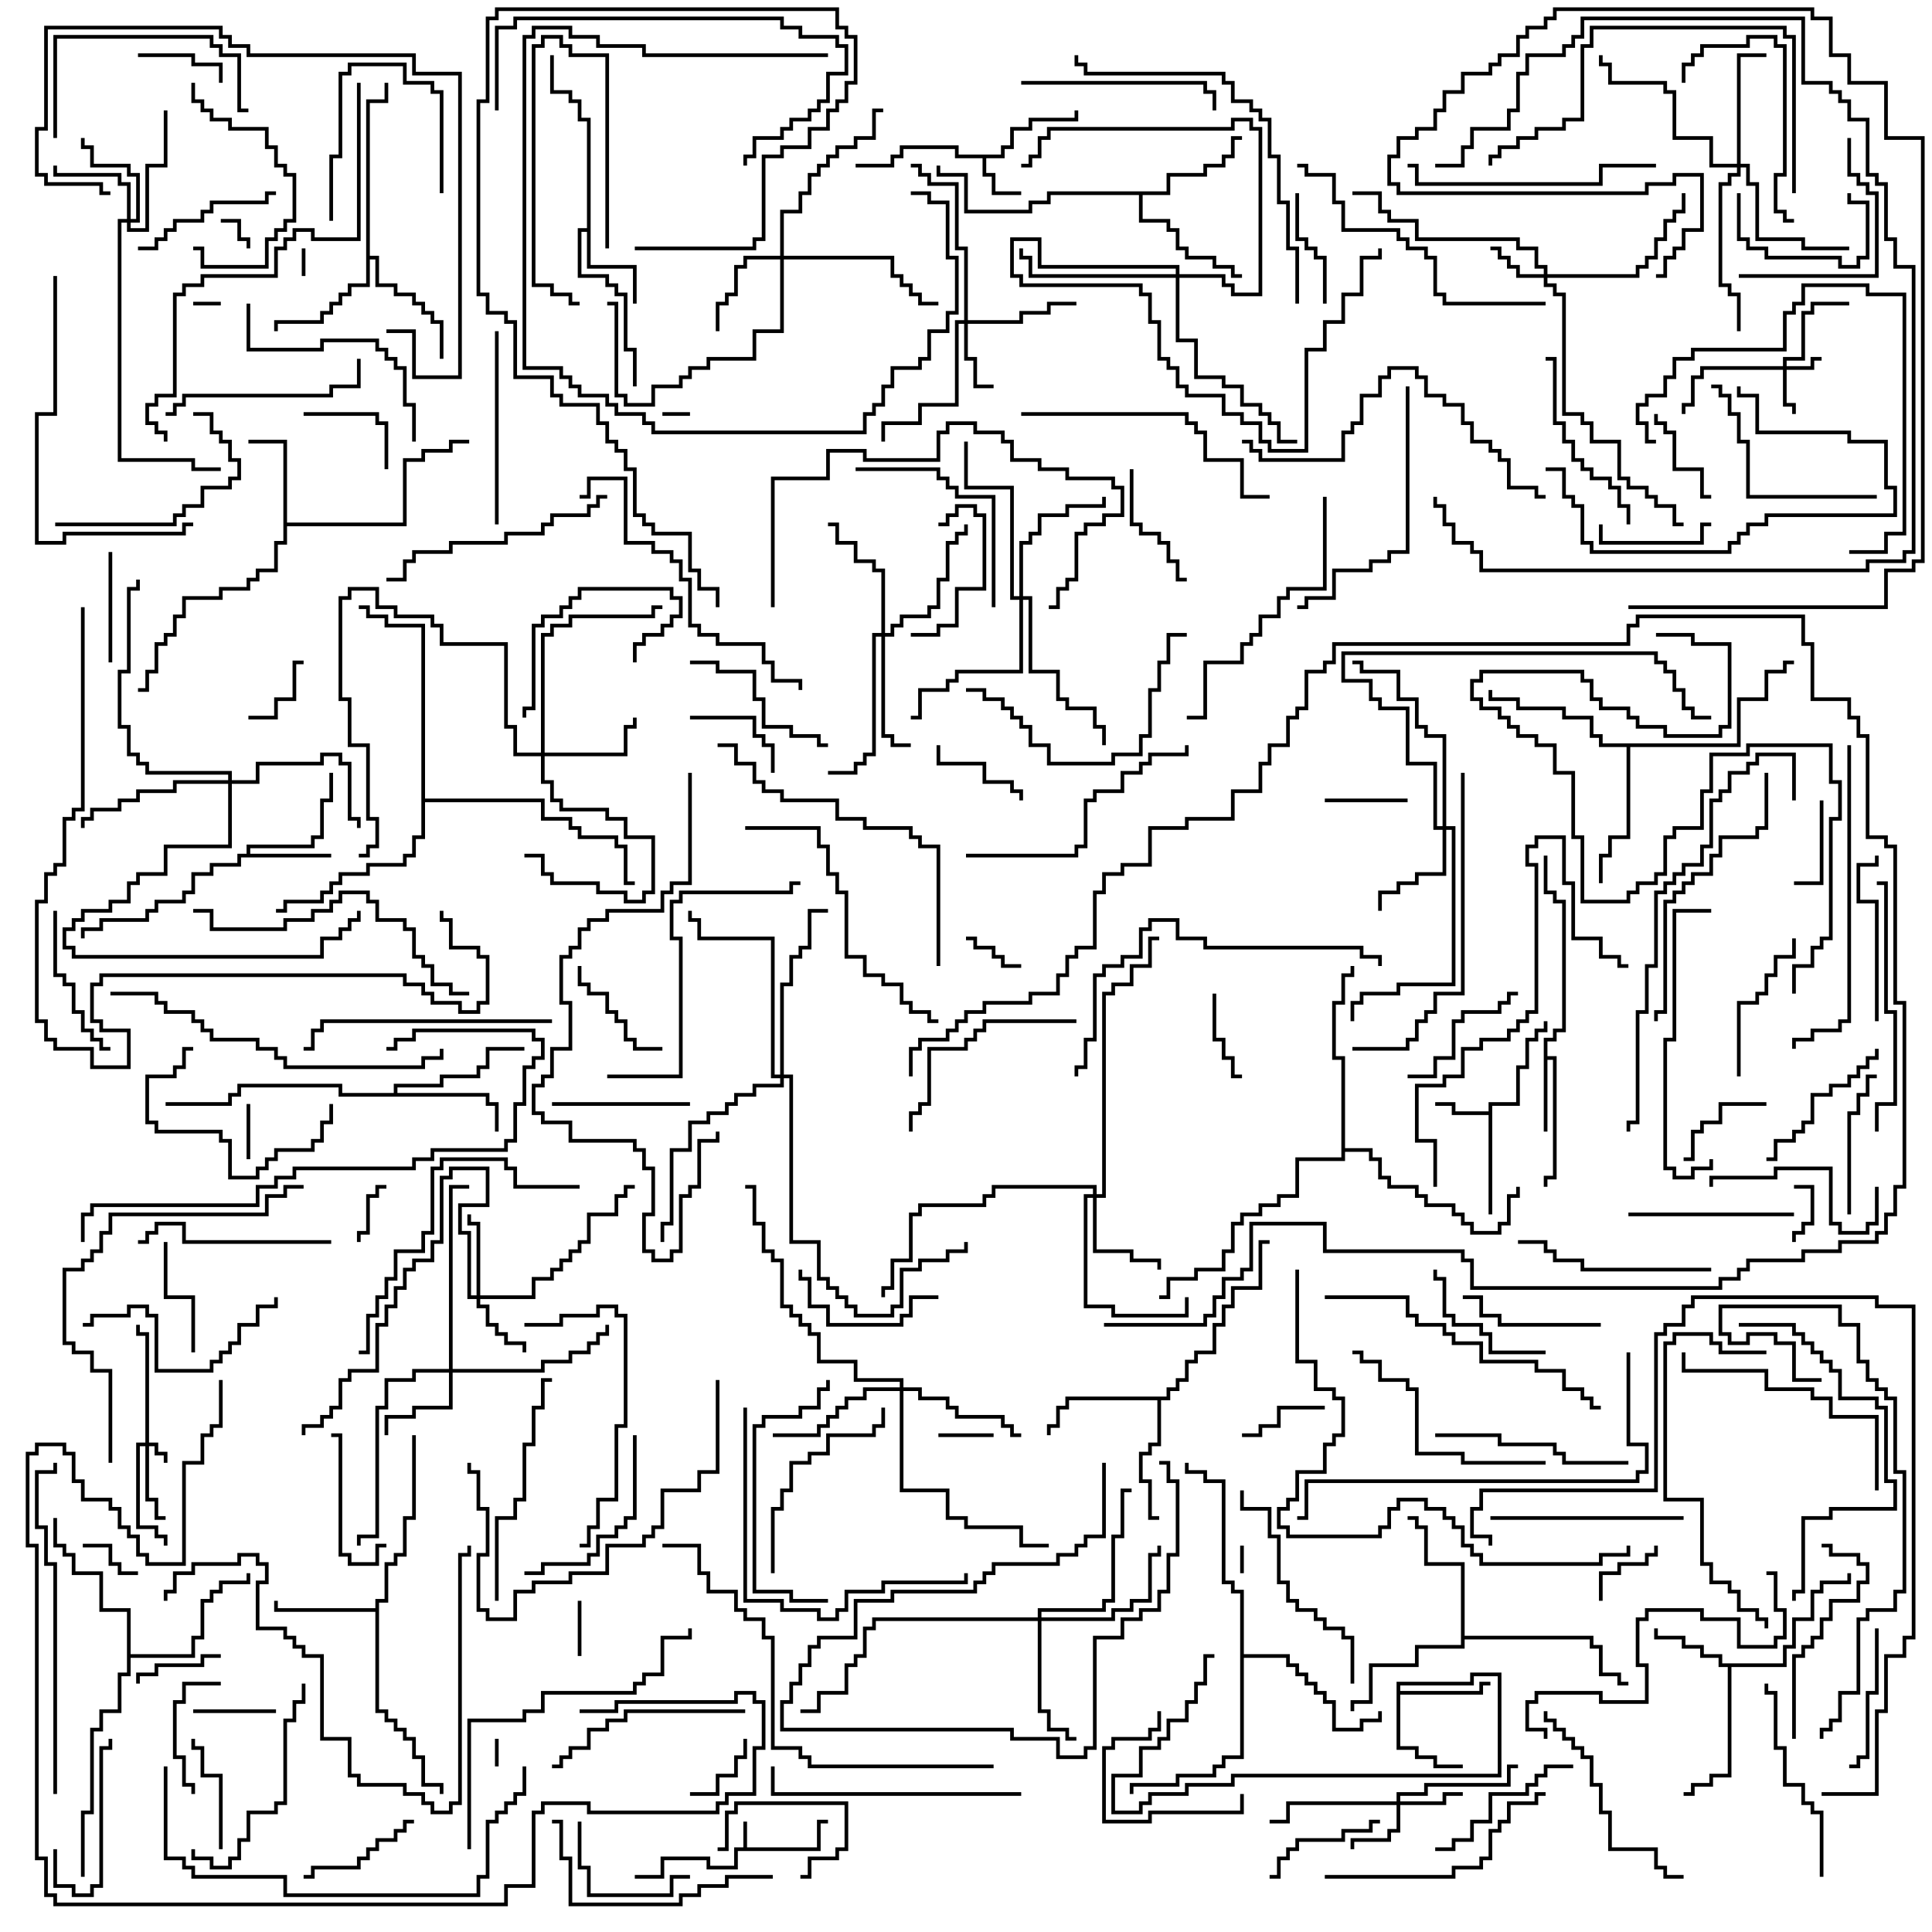 <svg version="1.1" width="105" height="105" xmlns="http://www.w3.org/2000/svg"><path d="M40.4,100.4L40.4,99L40.6,99L40.6,100.4L44.4,100.4L44.4,98.9L45,98.9L45,99.1L44.6,99.1L44.6,100.6L40.1,100.6L40.1,101.6L38.4,101.6L38.4,101.1L36.1,101.1L36.1,102.1L34.5,102.1L34.5,101.9L35.9,101.9L35.9,100.9L38.6,100.9L38.6,101.4L39.9,101.4L39.9,100.4z" stroke="none"/><path d="M54.4,8.4L54.4,7.9L54.9,7.9L54.9,6.9L55.9,6.9L55.9,6.4L58.4,6.4L58.4,6L58.6,6L58.6,6.6L56.1,6.6L56.1,7.1L55.1,7.1L55.1,8.1L54.6,8.1L54.6,8.6L53.6,8.6L53.6,9.4L54.1,9.4L54.1,10.4L55.5,10.4L55.5,10.6L53.9,10.6L53.9,9.6L53.4,9.6L53.4,8.6L51.9,8.6L51.9,8.1L49.1,8.1L49.1,8.6L48.6,8.6L48.6,9.1L46.5,9.1L46.5,8.9L48.4,8.9L48.4,8.4L48.9,8.4L48.9,7.9L52.1,7.9L52.1,8.4z" stroke="none"/><path d="M80.9,60.4L80.9,59.9L82.4,59.9L82.4,57.9L82.9,57.9L82.9,56.4L83.4,56.4L83.4,55.9L83.9,55.9L83.9,55.5L84.1,55.5L84.1,56.1L83.6,56.1L83.6,56.6L83.1,56.6L83.1,58.1L82.6,58.1L82.6,60.1L81.1,60.1L81.1,66L80.9,66L80.9,60.6L78.9,60.6L78.9,60.1L78,60.1L78,59.9L79.1,59.9L79.1,60.4z" stroke="none"/><path d="M83.9,56.4L84.4,56.4L84.4,55.9L84.9,55.9L84.9,49.1L84.4,49.1L84.4,48.6L83.9,48.6L83.9,46.5L84.1,46.5L84.1,48.4L84.6,48.4L84.6,48.9L85.1,48.9L85.1,56.1L84.6,56.1L84.6,56.6L84.1,56.6L84.1,57.4L84.6,57.4L84.6,64.1L84.1,64.1L84.1,64.5L83.9,64.5L83.9,63.9L84.4,63.9L84.4,57.6L84.1,57.6L84.1,61.5L83.9,61.5z" stroke="none"/><path d="M96.9,90.4L96.9,89.4L97.4,89.4L97.4,87.9L98.4,87.9L98.4,86.4L98.9,86.4L98.9,85.9L100.4,85.9L100.4,85.5L100.6,85.5L100.6,86.1L99.1,86.1L99.1,86.6L98.6,86.6L98.6,88.1L97.6,88.1L97.6,89.6L97.1,89.6L97.1,90.6L94.1,90.6L94.1,96.6L93.1,96.6L93.1,97.1L92.1,97.1L92.1,97.6L91.5,97.6L91.5,97.4L91.9,97.4L91.9,96.9L92.9,96.9L92.9,96.4L93.9,96.4L93.9,90.6L93.4,90.6L93.4,90.1L92.4,90.1L92.4,89.6L91.4,89.6L91.4,89.1L89.9,89.1L89.9,88.5L90.1,88.5L90.1,88.9L91.6,88.9L91.6,89.4L92.6,89.4L92.6,89.9L93.6,89.9L93.6,90.4z" stroke="none"/><path d="M13.4,46.4L13.4,45.9L16.9,45.9L16.9,45.4L17.4,45.4L17.4,43.4L17.9,43.4L17.9,42L18.1,42L18.1,43.6L17.6,43.6L17.6,45.6L17.1,45.6L17.1,46.1L13.6,46.1L13.6,46.4L18,46.4L18,46.6L13.1,46.6L13.1,47.1L11.6,47.1L11.6,47.6L10.6,47.6L10.6,48.6L10.1,48.6L10.1,49.1L8.6,49.1L8.6,49.6L8.1,49.6L8.1,50.1L5.6,50.1L5.6,50.6L4.6,50.6L4.6,51L4.4,51L4.4,50.4L5.4,50.4L5.4,49.9L7.9,49.9L7.9,49.4L8.4,49.4L8.4,48.9L9.9,48.9L9.9,48.4L10.4,48.4L10.4,47.4L11.4,47.4L11.4,46.9L12.9,46.9L12.9,46.4z" stroke="none"/><path d="M31.9,12.4L31.9,6.6L31.4,6.6L31.4,5.6L30.9,5.6L30.9,5.1L29.9,5.1L29.9,3L30.1,3L30.1,4.9L31.1,4.9L31.1,5.4L31.6,5.4L31.6,6.4L32.1,6.4L32.1,14.4L34.6,14.4L34.6,16.5L34.4,16.5L34.4,14.6L31.9,14.6L31.9,12.6L31.6,12.6L31.6,14.9L33.1,14.9L33.1,15.4L33.6,15.4L33.6,15.9L34.1,15.9L34.1,18.9L34.6,18.9L34.6,21L34.4,21L34.4,19.1L33.9,19.1L33.9,16.1L33.4,16.1L33.4,15.6L32.9,15.6L32.9,15.1L31.4,15.1L31.4,12.4z" stroke="none"/><path d="M15.4,24.1L13.5,24.1L13.5,23.9L15.6,23.9L15.6,28.4L21.9,28.4L21.9,24.9L22.9,24.9L22.9,24.4L24.4,24.4L24.4,23.9L25.5,23.9L25.5,24.1L24.6,24.1L24.6,24.6L23.1,24.6L23.1,25.1L22.1,25.1L22.1,28.6L15.6,28.6L15.6,29.6L15.1,29.6L15.1,31.1L14.1,31.1L14.1,31.6L13.6,31.6L13.6,32.1L12.1,32.1L12.1,32.6L10.1,32.6L10.1,33.6L9.6,33.6L9.6,34.6L9.1,34.6L9.1,35.1L8.6,35.1L8.6,36.6L8.1,36.6L8.1,37.6L7.5,37.6L7.5,37.4L7.9,37.4L7.9,36.4L8.4,36.4L8.4,34.9L8.9,34.9L8.9,34.4L9.4,34.4L9.4,33.4L9.9,33.4L9.9,32.4L11.9,32.4L11.9,31.9L13.4,31.9L13.4,31.4L13.9,31.4L13.9,30.9L14.9,30.9L14.9,29.4L15.4,29.4z" stroke="none"/><path d="M75.9,91.4L79.9,91.4L79.9,90.9L81.6,90.9L81.6,96.6L67.1,96.6L67.1,97.1L64.6,97.1L64.6,97.6L62.6,97.6L62.6,98.1L62.1,98.1L62.1,98.6L60.4,98.6L60.4,96.4L61.9,96.4L61.9,94.9L62.9,94.9L62.9,94.4L63.4,94.4L63.4,93.4L64.4,93.4L64.4,92.4L64.9,92.4L64.9,91.4L65.4,91.4L65.4,89.9L66,89.9L66,90.1L65.6,90.1L65.6,91.6L65.1,91.6L65.1,92.6L64.6,92.6L64.6,93.6L63.6,93.6L63.6,94.6L63.1,94.6L63.1,95.1L62.1,95.1L62.1,96.6L60.6,96.6L60.6,98.4L61.9,98.4L61.9,97.9L62.4,97.9L62.4,97.4L64.4,97.4L64.4,96.9L66.9,96.9L66.9,96.4L81.4,96.4L81.4,91.1L80.1,91.1L80.1,91.6L76.1,91.6L76.1,91.9L80.4,91.9L80.4,91.4L81,91.4L81,91.6L80.6,91.6L80.6,92.1L76.1,92.1L76.1,94.9L77.1,94.9L77.1,95.4L78.1,95.4L78.1,95.9L79.5,95.9L79.5,96.1L77.9,96.1L77.9,95.6L76.9,95.6L76.9,95.1L75.9,95.1z" stroke="none"/><path d="M20.4,87.4L20.4,86.9L20.9,86.9L20.9,84.9L21.4,84.9L21.4,84.4L21.9,84.4L21.9,82.4L22.4,82.4L22.4,78L22.6,78L22.6,82.6L22.1,82.6L22.1,84.6L21.6,84.6L21.6,85.1L21.1,85.1L21.1,87.1L20.6,87.1L20.6,92.9L21.1,92.9L21.1,93.4L21.6,93.4L21.6,93.9L22.1,93.9L22.1,94.4L22.6,94.4L22.6,95.4L23.1,95.4L23.1,96.9L24.1,96.9L24.1,97.5L23.9,97.5L23.9,97.1L22.9,97.1L22.9,95.6L22.4,95.6L22.4,94.6L21.9,94.6L21.9,94.1L21.4,94.1L21.4,93.6L20.9,93.6L20.9,93.1L20.4,93.1L20.4,87.6L14.9,87.6L14.9,87L15.1,87L15.1,87.4z" stroke="none"/><path d="M21.4,59.4L21.4,58.9L23.9,58.9L23.9,58.4L25.9,58.4L25.9,57.9L26.4,57.9L26.4,56.9L28.5,56.9L28.5,57.1L26.6,57.1L26.6,58.1L26.1,58.1L26.1,58.6L24.1,58.6L24.1,59.1L21.6,59.1L21.6,59.4L26.6,59.4L26.6,59.9L27.1,59.9L27.1,61.5L26.9,61.5L26.9,60.1L26.4,60.1L26.4,59.6L18.4,59.6L18.4,59.1L13.1,59.1L13.1,59.6L12.6,59.6L12.6,60.1L9,60.1L9,59.9L12.4,59.9L12.4,59.4L12.9,59.4L12.9,58.9L18.6,58.9L18.6,59.4z" stroke="none"/><path d="M63.4,10.4L63.4,9.4L65.4,9.4L65.4,8.9L66.4,8.9L66.4,8.4L66.9,8.4L66.9,7.4L67.5,7.4L67.5,7.6L67.1,7.6L67.1,8.6L66.6,8.6L66.6,9.1L65.6,9.1L65.6,9.6L63.6,9.6L63.6,10.6L62.1,10.6L62.1,11.9L63.6,11.9L63.6,12.4L64.1,12.4L64.1,13.4L64.6,13.4L64.6,13.9L66.1,13.9L66.1,14.4L67.1,14.4L67.1,14.9L67.5,14.9L67.5,15.1L66.9,15.1L66.9,14.6L65.9,14.6L65.9,14.1L64.4,14.1L64.4,13.6L63.9,13.6L63.9,12.6L63.4,12.6L63.4,12.1L61.9,12.1L61.9,10.6L57.1,10.6L57.1,11.1L56.1,11.1L56.1,11.6L52.4,11.6L52.4,9.6L50.9,9.6L50.9,9L51.1,9L51.1,9.4L52.6,9.4L52.6,11.4L55.9,11.4L55.9,10.9L56.9,10.9L56.9,10.4z" stroke="none"/><path d="M63.4,75.9L63.4,75.4L63.9,75.4L63.9,74.9L64.4,74.9L64.4,73.9L64.9,73.9L64.9,73.4L65.9,73.4L65.9,71.9L66.4,71.9L66.4,70.9L66.9,70.9L66.9,69.9L68.4,69.9L68.4,67.4L69,67.4L69,67.6L68.6,67.6L68.6,70.1L67.1,70.1L67.1,71.1L66.6,71.1L66.6,72.1L66.1,72.1L66.1,73.6L65.1,73.6L65.1,74.1L64.6,74.1L64.6,75.1L64.1,75.1L64.1,75.6L63.6,75.6L63.6,76.1L63.1,76.1L63.1,78.6L62.6,78.6L62.6,79.1L62.1,79.1L62.1,80.4L62.6,80.4L62.6,82.4L63,82.4L63,82.6L62.4,82.6L62.4,80.6L61.9,80.6L61.9,78.9L62.4,78.9L62.4,78.4L62.9,78.4L62.9,76.1L58.1,76.1L58.1,76.6L57.6,76.6L57.6,77.6L57.1,77.6L57.1,78L56.9,78L56.9,77.4L57.4,77.4L57.4,76.4L57.9,76.4L57.9,75.9z" stroke="none"/><path d="M19.9,5.4L20.9,5.4L20.9,4.5L21.1,4.5L21.1,5.6L20.1,5.6L20.1,13.9L20.6,13.9L20.6,15.4L21.6,15.4L21.6,15.9L22.6,15.9L22.6,16.4L23.1,16.4L23.1,16.9L23.6,16.9L23.6,17.4L24.1,17.4L24.1,19.5L23.9,19.5L23.9,17.6L23.4,17.6L23.4,17.1L22.9,17.1L22.9,16.6L22.4,16.6L22.4,16.1L21.4,16.1L21.4,15.6L20.4,15.6L20.4,14.1L20.1,14.1L20.1,15.6L19.1,15.6L19.1,16.1L18.6,16.1L18.6,16.6L18.1,16.6L18.1,17.1L17.6,17.1L17.6,17.6L15.1,17.6L15.1,18L14.9,18L14.9,17.4L17.4,17.4L17.4,16.9L17.9,16.9L17.9,16.4L18.4,16.4L18.4,15.9L18.9,15.9L18.9,15.4L19.9,15.4z" stroke="none"/><path d="M79.4,85.1L77.4,85.1L77.4,83.1L76.9,83.1L76.9,82.6L76.5,82.6L76.5,82.4L77.1,82.4L77.1,82.9L77.6,82.9L77.6,84.9L79.6,84.9L79.6,88.9L86.6,88.9L86.6,89.4L87.1,89.4L87.1,90.9L88.1,90.9L88.1,91.4L88.5,91.4L88.5,91.6L87.9,91.6L87.9,91.1L86.9,91.1L86.9,89.6L86.4,89.6L86.4,89.1L79.6,89.1L79.6,89.6L77.1,89.6L77.1,90.6L74.6,90.6L74.6,92.6L73.6,92.6L73.6,93L73.4,93L73.4,92.4L74.4,92.4L74.4,90.4L76.9,90.4L76.9,89.4L79.4,89.4z" stroke="none"/><path d="M94.4,40.4L94.4,37.9L95.9,37.9L95.9,36.4L96.9,36.4L96.9,35.9L97.5,35.9L97.5,36.1L97.1,36.1L97.1,36.6L96.1,36.6L96.1,38.1L94.6,38.1L94.6,40.6L88.6,40.6L88.6,45.6L87.6,45.6L87.6,46.6L87.1,46.6L87.1,48L86.9,48L86.9,46.4L87.4,46.4L87.4,45.4L88.4,45.4L88.4,40.6L86.9,40.6L86.9,40.1L86.4,40.1L86.4,39.1L84.9,39.1L84.9,38.6L82.4,38.6L82.4,38.1L80.9,38.1L80.9,37.5L81.1,37.5L81.1,37.9L82.6,37.9L82.6,38.4L85.1,38.4L85.1,38.9L86.6,38.9L86.6,39.9L87.1,39.9L87.1,40.4z" stroke="none"/><path d="M6.9,87.6L5.4,87.6L5.4,85.6L3.9,85.6L3.9,84.6L3.4,84.6L3.4,84.1L2.9,84.1L2.9,82.5L3.1,82.5L3.1,83.9L3.6,83.9L3.6,84.4L4.1,84.4L4.1,85.4L5.6,85.4L5.6,87.4L7.1,87.4L7.1,89.9L10.4,89.9L10.4,88.9L10.9,88.9L10.9,86.9L11.4,86.9L11.4,86.4L11.9,86.4L11.9,85.9L13.4,85.9L13.4,85.5L13.6,85.5L13.6,86.1L12.1,86.1L12.1,86.6L11.6,86.6L11.6,87.1L11.1,87.1L11.1,89.1L10.6,89.1L10.6,90.1L7.1,90.1L7.1,91.1L6.6,91.1L6.6,93.1L5.6,93.1L5.6,94.1L5.1,94.1L5.1,98.6L4.6,98.6L4.6,102L4.4,102L4.4,98.4L4.9,98.4L4.9,93.9L5.4,93.9L5.4,92.9L6.4,92.9L6.4,90.9L6.9,90.9z" stroke="none"/><path d="M67.4,86.6L66.9,86.6L66.9,86.1L66.4,86.1L66.4,80.6L65.4,80.6L65.4,80.1L64.4,80.1L64.4,79.5L64.6,79.5L64.6,79.9L65.6,79.9L65.6,80.4L66.6,80.4L66.6,85.9L67.1,85.9L67.1,86.4L67.6,86.4L67.6,89.9L70.1,89.9L70.1,90.4L70.6,90.4L70.6,90.9L71.1,90.9L71.1,91.4L71.6,91.4L71.6,91.9L72.1,91.9L72.1,92.4L72.6,92.4L72.6,93.9L73.9,93.9L73.9,93.4L74.9,93.4L74.9,93L75.1,93L75.1,93.6L74.1,93.6L74.1,94.1L72.4,94.1L72.4,92.6L71.9,92.6L71.9,92.1L71.4,92.1L71.4,91.6L70.9,91.6L70.9,91.1L70.4,91.1L70.4,90.6L69.9,90.6L69.9,90.1L67.6,90.1L67.6,95.6L66.6,95.6L66.6,96.1L66.1,96.1L66.1,96.6L64.1,96.6L64.1,97.1L61.6,97.1L61.6,97.5L61.4,97.5L61.4,96.9L63.9,96.9L63.9,96.4L65.9,96.4L65.9,95.9L66.4,95.9L66.4,95.4L67.4,95.4z" stroke="none"/><path d="M72.9,57.6L72.4,57.6L72.4,54.4L72.9,54.4L72.9,52.9L73.4,52.9L73.4,52.5L73.6,52.5L73.6,53.1L73.1,53.1L73.1,54.6L72.6,54.6L72.6,57.4L73.1,57.4L73.1,62.4L74.6,62.4L74.6,62.9L75.1,62.9L75.1,63.9L75.6,63.9L75.6,64.4L77.1,64.4L77.1,64.9L77.6,64.9L77.6,65.4L79.1,65.4L79.1,65.9L79.6,65.9L79.6,66.4L80.1,66.4L80.1,66.9L81.4,66.9L81.4,66.4L81.9,66.4L81.9,64.9L82.4,64.9L82.4,64.5L82.6,64.5L82.6,65.1L82.1,65.1L82.1,66.6L81.6,66.6L81.6,67.1L79.9,67.1L79.9,66.6L79.4,66.6L79.4,66.1L78.9,66.1L78.9,65.6L77.4,65.6L77.4,65.1L76.9,65.1L76.9,64.6L75.4,64.6L75.4,64.1L74.9,64.1L74.9,63.1L74.4,63.1L74.4,62.6L73.1,62.6L73.1,63.1L70.6,63.1L70.6,65.1L69.6,65.1L69.6,65.6L68.6,65.6L68.6,66.1L67.6,66.1L67.6,66.6L67.1,66.6L67.1,68.1L66.6,68.1L66.6,69.1L65.1,69.1L65.1,69.6L63.6,69.6L63.6,70.6L63,70.6L63,70.4L63.4,70.4L63.4,69.4L64.9,69.4L64.9,68.9L66.4,68.9L66.4,67.9L66.9,67.9L66.9,66.4L67.4,66.4L67.4,65.9L68.4,65.9L68.4,65.4L69.4,65.4L69.4,64.9L70.4,64.9L70.4,62.9L72.9,62.9z" stroke="none"/><path d="M22.9,34.1L20.9,34.1L20.9,33.6L19.9,33.6L19.9,33.1L19.5,33.1L19.5,32.9L20.1,32.9L20.1,33.4L21.1,33.4L21.1,33.9L23.1,33.9L23.1,43.4L29.6,43.4L29.6,44.4L31.1,44.4L31.1,44.9L31.6,44.9L31.6,45.4L33.6,45.4L33.6,45.9L34.1,45.9L34.1,47.9L34.5,47.9L34.5,48.1L33.9,48.1L33.9,46.1L33.4,46.1L33.4,45.6L31.4,45.6L31.4,45.1L30.9,45.1L30.9,44.6L29.4,44.6L29.4,43.6L23.1,43.6L23.1,45.6L22.6,45.6L22.6,46.6L22.1,46.6L22.1,47.1L20.1,47.1L20.1,47.6L18.6,47.6L18.6,48.1L18.1,48.1L18.1,48.6L17.6,48.6L17.6,49.1L15.6,49.1L15.6,49.6L15,49.6L15,49.4L15.4,49.4L15.4,48.9L17.4,48.9L17.4,48.4L17.9,48.4L17.9,47.9L18.4,47.9L18.4,47.4L19.9,47.4L19.9,46.9L21.9,46.9L21.9,46.4L22.4,46.4L22.4,45.4L22.9,45.4z" stroke="none"/><path d="M7.9,78.4L7.9,72.6L7.4,72.6L7.4,72L7.6,72L7.6,72.4L8.1,72.4L8.1,78.4L8.6,78.4L8.6,78.9L9.1,78.9L9.1,79.5L8.9,79.5L8.9,79.1L8.4,79.1L8.4,78.6L8.1,78.6L8.1,81.4L8.6,81.4L8.6,82.4L9,82.4L9,82.6L8.4,82.6L8.4,81.6L7.9,81.6L7.9,78.6L7.6,78.6L7.6,82.9L8.6,82.9L8.6,83.4L9.1,83.4L9.1,84L8.9,84L8.9,83.6L8.4,83.6L8.4,83.1L7.4,83.1L7.4,78.4z" stroke="none"/><path d="M96.9,19.9L96.9,19.4L97.9,19.4L97.9,16.9L98.4,16.9L98.4,16.4L100.5,16.4L100.5,16.6L98.6,16.6L98.6,17.1L98.1,17.1L98.1,19.6L97.1,19.6L97.1,19.9L98.4,19.9L98.4,19.4L99,19.4L99,19.6L98.6,19.6L98.6,20.1L97.1,20.1L97.1,21.9L97.6,21.9L97.6,22.5L97.4,22.5L97.4,22.1L96.9,22.1L96.9,20.1L92.6,20.1L92.6,20.6L92.1,20.6L92.1,22.1L91.6,22.1L91.6,22.5L91.4,22.5L91.4,21.9L91.9,21.9L91.9,20.4L92.4,20.4L92.4,19.9z" stroke="none"/><path d="M83.9,14.9L83.9,14.6L83.4,14.6L83.4,13.6L82.4,13.6L82.4,13.1L76.9,13.1L76.9,12.1L75.4,12.1L75.4,11.6L74.9,11.6L74.9,10.6L73.5,10.6L73.5,10.4L75.1,10.4L75.1,11.4L75.6,11.4L75.6,11.9L77.1,11.9L77.1,12.9L82.6,12.9L82.6,13.4L83.6,13.4L83.6,14.4L84.1,14.4L84.1,14.9L88.9,14.9L88.9,14.4L89.4,14.4L89.4,13.9L89.9,13.9L89.9,12.9L90.4,12.9L90.4,11.9L90.9,11.9L90.9,11.4L91.4,11.4L91.4,10.5L91.6,10.5L91.6,11.6L91.1,11.6L91.1,12.1L90.6,12.1L90.6,13.1L90.1,13.1L90.1,14.1L89.6,14.1L89.6,14.6L89.1,14.6L89.1,15.1L84.1,15.1L84.1,15.4L84.6,15.4L84.6,15.9L85.1,15.9L85.1,22.4L86.1,22.4L86.1,22.9L86.6,22.9L86.6,23.9L88.1,23.9L88.1,25.9L88.6,25.9L88.6,26.4L89.6,26.4L89.6,26.9L90.1,26.9L90.1,27.4L91.1,27.4L91.1,28.4L91.5,28.4L91.5,28.6L90.9,28.6L90.9,27.6L89.9,27.6L89.9,27.1L89.4,27.1L89.4,26.6L88.4,26.6L88.4,26.1L87.9,26.1L87.9,24.1L86.4,24.1L86.4,23.1L85.9,23.1L85.9,22.6L84.9,22.6L84.9,16.1L84.4,16.1L84.4,15.6L83.9,15.6L83.9,15.1L82.4,15.1L82.4,14.6L81.9,14.6L81.9,14.1L81.4,14.1L81.4,13.6L81,13.6L81,13.4L81.6,13.4L81.6,13.9L82.1,13.9L82.1,14.4L82.6,14.4L82.6,14.9z" stroke="none"/><path d="M75.9,97.9L75.9,97.4L77.4,97.4L77.4,96.9L81.9,96.9L81.9,95.9L82.5,95.9L82.5,96.1L82.1,96.1L82.1,97.1L77.6,97.1L77.6,97.6L76.1,97.6L76.1,97.9L78.4,97.9L78.4,97.4L79.5,97.4L79.5,97.6L78.6,97.6L78.6,98.1L76.1,98.1L76.1,99.6L75.6,99.6L75.6,100.1L73.6,100.1L73.6,100.5L73.4,100.5L73.4,99.9L75.4,99.9L75.4,99.4L75.9,99.4L75.9,98.1L70.1,98.1L70.1,99.1L69,99.1L69,98.9L69.9,98.9L69.9,97.9z" stroke="none"/><path d="M52.4,17.4L52.4,13.6L51.9,13.6L51.9,10.1L50.4,10.1L50.4,9.6L49.9,9.6L49.9,9.1L49.5,9.1L49.5,8.9L50.1,8.9L50.1,9.4L50.6,9.4L50.6,9.9L52.1,9.9L52.1,13.4L52.6,13.4L52.6,17.4L55.4,17.4L55.4,16.9L56.9,16.9L56.9,16.4L58.5,16.4L58.5,16.6L57.1,16.6L57.1,17.1L55.6,17.1L55.6,17.6L52.6,17.6L52.6,19.4L53.1,19.4L53.1,20.9L54,20.9L54,21.1L52.9,21.1L52.9,19.6L52.4,19.6L52.4,17.6L52.1,17.6L52.1,22.1L50.1,22.1L50.1,23.1L48.1,23.1L48.1,24L47.9,24L47.9,22.9L49.9,22.9L49.9,21.9L51.9,21.9L51.9,17.4z" stroke="none"/><path d="M25.9,70.4L25.9,66.6L25.4,66.6L25.4,66L25.6,66L25.6,66.4L26.1,66.4L26.1,70.4L28.9,70.4L28.9,69.4L29.9,69.4L29.9,68.9L30.4,68.9L30.4,68.4L30.9,68.4L30.9,67.9L31.4,67.9L31.4,67.4L31.9,67.4L31.9,65.9L33.4,65.9L33.4,64.9L33.9,64.9L33.9,64.4L34.5,64.4L34.5,64.6L34.1,64.6L34.1,65.1L33.6,65.1L33.6,66.1L32.1,66.1L32.1,67.6L31.6,67.6L31.6,68.1L31.1,68.1L31.1,68.6L30.6,68.6L30.6,69.1L30.1,69.1L30.1,69.6L29.1,69.6L29.1,70.6L26.1,70.6L26.1,70.9L26.6,70.9L26.6,71.9L27.1,71.9L27.1,72.4L27.6,72.4L27.6,72.9L28.6,72.9L28.6,73.5L28.4,73.5L28.4,73.1L27.4,73.1L27.4,72.6L26.9,72.6L26.9,72.1L26.4,72.1L26.4,71.1L25.9,71.1L25.9,70.6L25.4,70.6L25.4,67.1L24.9,67.1L24.9,65.4L26.4,65.4L26.4,63.6L24.6,63.6L24.6,64.1L24.1,64.1L24.1,67.6L23.6,67.6L23.6,68.6L22.6,68.6L22.6,69.1L22.1,69.1L22.1,70.1L21.6,70.1L21.6,71.1L21.1,71.1L21.1,72.1L20.6,72.1L20.6,74.6L19.1,74.6L19.1,75.1L18.6,75.1L18.6,76.6L18.1,76.6L18.1,77.1L17.6,77.1L17.6,77.6L16.6,77.6L16.6,78L16.4,78L16.4,77.4L17.4,77.4L17.4,76.9L17.9,76.9L17.9,76.4L18.4,76.4L18.4,74.9L18.9,74.9L18.9,74.4L20.4,74.4L20.4,71.9L20.9,71.9L20.9,70.9L21.4,70.9L21.4,69.9L21.9,69.9L21.9,68.9L22.4,68.9L22.4,68.4L23.4,68.4L23.4,67.4L23.9,67.4L23.9,63.9L24.4,63.9L24.4,63.4L26.6,63.4L26.6,65.6L25.1,65.6L25.1,66.9L25.6,66.9L25.6,70.4z" stroke="none"/><path d="M24.4,74.4L24.4,64.4L25.5,64.4L25.5,64.6L24.6,64.6L24.6,74.4L29.4,74.4L29.4,73.9L30.9,73.9L30.9,73.4L31.9,73.4L31.9,72.9L32.4,72.9L32.4,72.4L32.9,72.4L32.9,72L33.1,72L33.1,72.6L32.6,72.6L32.6,73.1L32.1,73.1L32.1,73.6L31.1,73.6L31.1,74.1L29.6,74.1L29.6,74.6L24.6,74.6L24.6,76.6L22.6,76.6L22.6,77.1L21.1,77.1L21.1,78L20.9,78L20.9,76.9L22.4,76.9L22.4,76.4L24.4,76.4L24.4,74.6L22.6,74.6L22.6,75.1L21.1,75.1L21.1,76.6L20.6,76.6L20.6,83.6L19.6,83.6L19.6,84L19.4,84L19.4,83.4L20.4,83.4L20.4,76.4L20.9,76.4L20.9,74.9L22.4,74.9L22.4,74.4z" stroke="none"/><path d="M6.9,11.9L6.9,10.1L6.4,10.1L6.4,9.6L2.9,9.6L2.9,9L3.1,9L3.1,9.4L6.6,9.4L6.6,9.9L7.1,9.9L7.1,11.9L7.4,11.9L7.4,9.6L6.9,9.6L6.9,9.1L4.9,9.1L4.9,8.1L4.4,8.1L4.4,7.5L4.6,7.5L4.6,7.9L5.1,7.9L5.1,8.9L7.1,8.9L7.1,9.4L7.6,9.4L7.6,12.1L7.1,12.1L7.1,12.4L7.9,12.4L7.9,8.9L8.9,8.9L8.9,6L9.1,6L9.1,9.1L8.1,9.1L8.1,12.6L6.9,12.6L6.9,12.1L6.6,12.1L6.6,24.9L10.6,24.9L10.6,25.4L12,25.4L12,25.6L10.4,25.6L10.4,25.1L6.4,25.1L6.4,11.9z" stroke="none"/><path d="M59.4,64.9L59.4,64.6L54.1,64.6L54.1,65.1L53.6,65.1L53.6,65.6L50.1,65.6L50.1,66.1L49.6,66.1L49.6,68.6L48.6,68.6L48.6,70.1L48.1,70.1L48.1,70.5L47.9,70.5L47.9,69.9L48.4,69.9L48.4,68.4L49.4,68.4L49.4,65.9L49.9,65.9L49.9,65.4L53.4,65.4L53.4,64.9L53.9,64.9L53.9,64.4L59.6,64.4L59.6,64.9L59.9,64.9L59.9,53.9L60.4,53.9L60.4,53.4L61.4,53.4L61.4,52.4L62.4,52.4L62.4,50.9L63,50.9L63,51.1L62.6,51.1L62.6,52.6L61.6,52.6L61.6,53.6L60.6,53.6L60.6,54.1L60.1,54.1L60.1,65.1L59.6,65.1L59.6,67.9L61.6,67.9L61.6,68.4L63.1,68.4L63.1,69L62.9,69L62.9,68.6L61.4,68.6L61.4,68.1L59.4,68.1L59.4,65.1L59.1,65.1L59.1,70.9L60.6,70.9L60.6,71.4L64.4,71.4L64.4,70.5L64.6,70.5L64.6,71.6L60.4,71.6L60.4,71.1L58.9,71.1L58.9,64.9z" stroke="none"/><path d="M42.4,13.9L42.4,11.4L43.4,11.4L43.4,10.4L43.9,10.4L43.9,9.4L44.4,9.4L44.4,8.9L44.9,8.9L44.9,8.4L45.4,8.4L45.4,7.9L46.4,7.9L46.4,7.4L47.4,7.4L47.4,5.9L48,5.9L48,6.1L47.6,6.1L47.6,7.6L46.6,7.6L46.6,8.1L45.6,8.1L45.6,8.6L45.1,8.6L45.1,9.1L44.6,9.1L44.6,9.6L44.1,9.6L44.1,10.6L43.6,10.6L43.6,11.6L42.6,11.6L42.6,13.9L48.6,13.9L48.6,14.9L49.1,14.9L49.1,15.4L49.6,15.4L49.6,15.9L50.1,15.9L50.1,16.4L51,16.4L51,16.6L49.9,16.6L49.9,16.1L49.4,16.1L49.4,15.6L48.9,15.6L48.9,15.1L48.4,15.1L48.4,14.1L42.6,14.1L42.6,18.1L41.1,18.1L41.1,19.6L38.6,19.6L38.6,20.1L37.6,20.1L37.6,20.6L37.1,20.6L37.1,21.1L35.6,21.1L35.6,22.1L33.9,22.1L33.9,21.6L33.4,21.6L33.4,16.6L33,16.6L33,16.4L33.6,16.4L33.6,21.4L34.1,21.4L34.1,21.9L35.4,21.9L35.4,20.9L36.9,20.9L36.9,20.4L37.4,20.4L37.4,19.9L38.4,19.9L38.4,19.4L40.9,19.4L40.9,17.9L42.4,17.9L42.4,14.1L40.6,14.1L40.6,14.6L40.1,14.6L40.1,16.1L39.6,16.1L39.6,16.6L39.1,16.6L39.1,18L38.9,18L38.9,16.4L39.4,16.4L39.4,15.9L39.9,15.9L39.9,14.4L40.4,14.4L40.4,13.9z" stroke="none"/><path d="M29.4,40.9L29.4,34.4L29.9,34.4L29.9,33.9L30.9,33.9L30.9,33.4L35.4,33.4L35.4,32.9L36,32.9L36,33.1L35.6,33.1L35.6,33.6L31.1,33.6L31.1,34.1L30.1,34.1L30.1,34.6L29.6,34.6L29.6,40.9L33.9,40.9L33.9,39.4L34.4,39.4L34.4,39L34.6,39L34.6,39.6L34.1,39.6L34.1,41.1L29.6,41.1L29.6,42.4L30.1,42.4L30.1,43.4L30.6,43.4L30.6,43.9L33.1,43.9L33.1,44.4L34.1,44.4L34.1,45.4L35.6,45.4L35.6,48.6L35.1,48.6L35.1,49.1L33.9,49.1L33.9,48.6L32.4,48.6L32.4,48.1L29.9,48.1L29.9,47.6L29.4,47.6L29.4,46.6L28.5,46.6L28.5,46.4L29.6,46.4L29.6,47.4L30.1,47.4L30.1,47.9L32.6,47.9L32.6,48.4L34.1,48.4L34.1,48.9L34.9,48.9L34.9,48.4L35.4,48.4L35.4,45.6L33.9,45.6L33.9,44.6L32.9,44.6L32.9,44.1L30.4,44.1L30.4,43.6L29.9,43.6L29.9,42.6L29.4,42.6L29.4,41.1L27.9,41.1L27.9,39.6L27.4,39.6L27.4,35.1L23.9,35.1L23.9,34.1L23.4,34.1L23.4,33.6L21.4,33.6L21.4,33.1L20.4,33.1L20.4,32.1L19.1,32.1L19.1,32.6L18.6,32.6L18.6,37.9L19.1,37.9L19.1,40.4L20.1,40.4L20.1,44.4L20.6,44.4L20.6,46.1L20.1,46.1L20.1,46.6L19.5,46.6L19.5,46.4L19.9,46.4L19.9,45.9L20.4,45.9L20.4,44.6L19.9,44.6L19.9,40.6L18.9,40.6L18.9,38.1L18.4,38.1L18.4,32.4L18.9,32.4L18.9,31.9L20.6,31.9L20.6,32.9L21.6,32.9L21.6,33.4L23.6,33.4L23.6,33.9L24.1,33.9L24.1,34.9L27.6,34.9L27.6,39.4L28.1,39.4L28.1,40.9z" stroke="none"/><path d="M78.4,44.9L78.4,40.1L77.4,40.1L77.4,39.6L76.9,39.6L76.9,38.1L75.9,38.1L75.9,36.6L73.9,36.6L73.9,36.1L73.5,36.1L73.5,35.9L74.1,35.9L74.1,36.4L76.1,36.4L76.1,37.9L77.1,37.9L77.1,39.4L77.6,39.4L77.6,39.9L78.6,39.9L78.6,44.9L79.1,44.9L79.1,53.6L76.1,53.6L76.1,54.1L74.1,54.1L74.1,54.6L73.6,54.6L73.6,55.5L73.4,55.5L73.4,54.4L73.9,54.4L73.9,53.9L75.9,53.9L75.9,53.4L78.9,53.4L78.9,45.1L78.6,45.1L78.6,47.6L77.1,47.6L77.1,48.1L76.1,48.1L76.1,48.6L75.1,48.6L75.1,49.5L74.9,49.5L74.9,48.4L75.9,48.4L75.9,47.9L76.9,47.9L76.9,47.4L78.4,47.4L78.4,45.1L77.9,45.1L77.9,41.6L76.4,41.6L76.4,38.6L74.9,38.6L74.9,38.1L74.4,38.1L74.4,37.1L72.9,37.1L72.9,35.4L90.1,35.4L90.1,35.9L90.6,35.9L90.6,36.4L91.1,36.4L91.1,37.4L91.6,37.4L91.6,38.4L92.1,38.4L92.1,38.9L93,38.9L93,39.1L91.9,39.1L91.9,38.6L91.4,38.6L91.4,37.6L90.9,37.6L90.9,36.6L90.4,36.6L90.4,36.1L89.9,36.1L89.9,35.6L73.1,35.6L73.1,36.9L74.6,36.9L74.6,37.9L75.1,37.9L75.1,38.4L76.6,38.4L76.6,41.4L78.1,41.4L78.1,44.9z" stroke="none"/><path d="M94.4,8.9L94.4,2.9L96,2.9L96,3.1L94.6,3.1L94.6,8.9L95.1,8.9L95.1,9.9L95.6,9.9L95.6,12.9L98.1,12.9L98.1,13.4L100.5,13.4L100.5,13.6L97.9,13.6L97.9,13.1L95.4,13.1L95.4,10.1L94.9,10.1L94.9,9.1L94.6,9.1L94.6,9.6L94.1,9.6L94.1,10.1L93.6,10.1L93.6,15.4L94.1,15.4L94.1,15.9L94.6,15.9L94.6,18L94.4,18L94.4,16.1L93.9,16.1L93.9,15.6L93.4,15.6L93.4,9.9L93.9,9.9L93.9,9.4L94.4,9.4L94.4,9.1L92.9,9.1L92.9,7.6L90.9,7.6L90.9,5.1L90.4,5.1L90.4,4.6L87.4,4.6L87.4,3.6L86.9,3.6L86.9,3L87.1,3L87.1,3.4L87.6,3.4L87.6,4.4L90.6,4.4L90.6,4.9L91.1,4.9L91.1,7.4L93.1,7.4L93.1,8.9z" stroke="none"/><path d="M47.9,34.4L47.9,31.1L47.4,31.1L47.4,30.6L46.4,30.6L46.4,29.6L45.4,29.6L45.4,28.6L45,28.6L45,28.4L45.6,28.4L45.6,29.4L46.6,29.4L46.6,30.4L47.6,30.4L47.6,30.9L48.1,30.9L48.1,34.4L48.4,34.4L48.4,33.9L48.9,33.9L48.9,33.4L50.4,33.4L50.4,32.9L50.9,32.9L50.9,31.4L51.4,31.4L51.4,29.4L51.9,29.4L51.9,28.9L52.4,28.9L52.4,28.5L52.6,28.5L52.6,29.1L52.1,29.1L52.1,29.6L51.6,29.6L51.6,31.6L51.1,31.6L51.1,33.1L50.6,33.1L50.6,33.6L49.1,33.6L49.1,34.1L48.6,34.1L48.6,34.6L48.1,34.6L48.1,39.9L48.6,39.9L48.6,40.4L49.5,40.4L49.5,40.6L48.4,40.6L48.4,40.1L47.9,40.1L47.9,34.6L47.6,34.6L47.6,41.1L47.1,41.1L47.1,41.6L46.6,41.6L46.6,42.1L45,42.1L45,41.9L46.4,41.9L46.4,41.4L46.9,41.4L46.9,40.9L47.4,40.9L47.4,34.4z" stroke="none"/><path d="M56.4,87.9L56.4,87.4L59.9,87.4L59.9,86.9L60.4,86.9L60.4,83.4L60.9,83.4L60.9,80.9L61.5,80.9L61.5,81.1L61.1,81.1L61.1,83.6L60.6,83.6L60.6,87.1L60.1,87.1L60.1,87.6L56.6,87.6L56.6,87.9L60.4,87.9L60.4,87.4L61.4,87.4L61.4,86.9L62.4,86.9L62.4,84.4L62.9,84.4L62.9,84L63.1,84L63.1,84.6L62.6,84.6L62.6,87.1L61.6,87.1L61.6,87.6L60.6,87.6L60.6,88.1L56.6,88.1L56.6,92.9L57.1,92.9L57.1,93.9L58.1,93.9L58.1,94.4L58.5,94.4L58.5,94.6L57.9,94.6L57.9,94.1L56.9,94.1L56.9,93.1L56.4,93.1L56.4,88.1L47.6,88.1L47.6,88.6L47.1,88.6L47.1,90.1L46.6,90.1L46.6,90.6L46.1,90.6L46.1,92.1L44.6,92.1L44.6,93.1L43.5,93.1L43.5,92.9L44.4,92.9L44.4,91.9L45.9,91.9L45.9,90.4L46.4,90.4L46.4,89.9L46.9,89.9L46.9,88.4L47.4,88.4L47.4,87.9z" stroke="none"/><path d="M48.9,75.4L48.9,75.1L46.4,75.1L46.4,74.1L44.4,74.1L44.4,72.6L43.9,72.6L43.9,72.1L43.4,72.1L43.4,71.6L42.9,71.6L42.9,71.1L42.4,71.1L42.4,68.6L41.9,68.6L41.9,68.1L41.4,68.1L41.4,66.6L40.9,66.6L40.9,64.6L40.5,64.6L40.5,64.4L41.1,64.4L41.1,66.4L41.6,66.4L41.6,67.9L42.1,67.9L42.1,68.4L42.6,68.4L42.6,70.9L43.1,70.9L43.1,71.4L43.6,71.4L43.6,71.9L44.1,71.9L44.1,72.4L44.6,72.4L44.6,73.9L46.6,73.9L46.6,74.9L49.1,74.9L49.1,75.4L50.1,75.4L50.1,75.9L51.6,75.9L51.6,76.4L52.1,76.4L52.1,76.9L54.6,76.9L54.6,77.4L55.1,77.4L55.1,77.9L55.5,77.9L55.5,78.1L54.9,78.1L54.9,77.6L54.4,77.6L54.4,77.1L51.9,77.1L51.9,76.6L51.4,76.6L51.4,76.1L49.9,76.1L49.9,75.6L49.1,75.6L49.1,80.9L51.6,80.9L51.6,82.4L52.6,82.4L52.6,82.9L55.6,82.9L55.6,83.9L57,83.9L57,84.1L55.4,84.1L55.4,83.1L52.4,83.1L52.4,82.6L51.4,82.6L51.4,81.1L48.9,81.1L48.9,75.6L47.1,75.6L47.1,76.1L46.1,76.1L46.1,76.6L45.6,76.6L45.6,77.1L45.1,77.1L45.1,77.6L44.6,77.6L44.6,78.1L42,78.1L42,77.9L44.4,77.9L44.4,77.4L44.9,77.4L44.9,76.9L45.4,76.9L45.4,76.4L45.9,76.4L45.9,75.9L46.9,75.9L46.9,75.4z" stroke="none"/><path d="M55.4,32.4L55.4,29.4L55.9,29.4L55.9,28.9L56.4,28.9L56.4,27.9L57.9,27.9L57.9,27.4L59.9,27.4L59.9,27L60.1,27L60.1,27.6L58.1,27.6L58.1,28.1L56.6,28.1L56.6,29.1L56.1,29.1L56.1,29.6L55.6,29.6L55.6,32.4L56.1,32.4L56.1,36.4L57.6,36.4L57.6,37.9L58.1,37.9L58.1,38.4L59.6,38.4L59.6,39.4L60.1,39.4L60.1,40.5L59.9,40.5L59.9,39.6L59.4,39.6L59.4,38.6L57.9,38.6L57.9,38.1L57.4,38.1L57.4,36.6L55.9,36.6L55.9,32.6L55.6,32.6L55.6,36.6L52.1,36.6L52.1,37.1L51.6,37.1L51.6,37.6L50.1,37.6L50.1,39.1L49.5,39.1L49.5,38.9L49.9,38.9L49.9,37.4L51.4,37.4L51.4,36.9L51.9,36.9L51.9,36.4L55.4,36.4L55.4,32.6L54.9,32.6L54.9,26.6L52.4,26.6L52.4,24L52.6,24L52.6,26.4L55.1,26.4L55.1,32.4z" stroke="none"/><path d="M12.4,42.4L12.4,42.1L7.9,42.1L7.9,41.6L7.4,41.6L7.4,41.1L6.9,41.1L6.9,39.6L6.4,39.6L6.4,36.4L6.9,36.4L6.9,31.9L7.4,31.9L7.4,31.5L7.6,31.5L7.6,32.1L7.1,32.1L7.1,36.6L6.6,36.6L6.6,39.4L7.1,39.4L7.1,40.9L7.6,40.9L7.6,41.4L8.1,41.4L8.1,41.9L12.6,41.9L12.6,42.4L13.9,42.4L13.9,41.4L17.4,41.4L17.4,40.9L18.6,40.9L18.6,41.4L19.1,41.4L19.1,44.4L19.6,44.4L19.6,45L19.4,45L19.4,44.6L18.9,44.6L18.9,41.6L18.4,41.6L18.4,41.1L17.6,41.1L17.6,41.6L14.1,41.6L14.1,42.6L12.6,42.6L12.6,46.1L9.1,46.1L9.1,47.6L7.6,47.6L7.6,48.1L7.1,48.1L7.1,49.1L6.1,49.1L6.1,49.6L4.6,49.6L4.6,50.1L4.1,50.1L4.1,50.6L3.6,50.6L3.6,51.4L4.1,51.4L4.1,51.9L17.4,51.9L17.4,50.9L18.4,50.9L18.4,50.4L18.9,50.4L18.9,49.9L19.4,49.9L19.4,49.5L19.6,49.5L19.6,50.1L19.1,50.1L19.1,50.6L18.6,50.6L18.6,51.1L17.6,51.1L17.6,52.1L3.9,52.1L3.9,51.6L3.4,51.6L3.4,50.4L3.9,50.4L3.9,49.9L4.4,49.9L4.4,49.4L5.9,49.4L5.9,48.9L6.9,48.9L6.9,47.9L7.4,47.9L7.4,47.4L8.9,47.4L8.9,45.9L12.4,45.9L12.4,42.6L9.6,42.6L9.6,43.1L7.6,43.1L7.6,43.6L6.6,43.6L6.6,44.1L5.1,44.1L5.1,44.6L4.6,44.6L4.6,45L4.4,45L4.4,44.4L4.9,44.4L4.9,43.9L6.4,43.9L6.4,43.4L7.4,43.4L7.4,42.9L9.4,42.9L9.4,42.4z" stroke="none"/><path d="M63.9,14.9L63.9,14.6L56.4,14.6L56.4,13.1L55.1,13.1L55.1,14.9L55.6,14.9L55.6,15.4L62.1,15.4L62.1,15.9L62.6,15.9L62.6,17.4L63.1,17.4L63.1,19.4L63.6,19.4L63.6,19.9L64.1,19.9L64.1,20.9L64.6,20.9L64.6,21.4L66.6,21.4L66.6,22.4L67.6,22.4L67.6,22.9L68.6,22.9L68.6,23.9L69.1,23.9L69.1,24.4L70.9,24.4L70.9,18.9L71.9,18.9L71.9,17.4L72.9,17.4L72.9,15.9L73.9,15.9L73.9,13.9L74.9,13.9L74.9,13.5L75.1,13.5L75.1,14.1L74.1,14.1L74.1,16.1L73.1,16.1L73.1,17.6L72.1,17.6L72.1,19.1L71.1,19.1L71.1,24.6L68.9,24.6L68.9,24.1L68.4,24.1L68.4,23.1L67.4,23.1L67.4,22.6L66.4,22.6L66.4,21.6L64.4,21.6L64.4,21.1L63.9,21.1L63.9,20.1L63.4,20.1L63.4,19.6L62.9,19.6L62.9,17.6L62.4,17.6L62.4,16.1L61.9,16.1L61.9,15.6L55.4,15.6L55.4,15.1L54.9,15.1L54.9,12.9L56.6,12.9L56.6,14.4L64.1,14.4L64.1,14.9L66.6,14.9L66.6,15.4L67.1,15.4L67.1,15.9L68.4,15.9L68.4,7.1L67.9,7.1L67.9,6.6L67.1,6.6L67.1,7.1L57.1,7.1L57.1,7.6L56.6,7.6L56.6,8.6L56.1,8.6L56.1,9.1L55.5,9.1L55.5,8.9L55.9,8.9L55.9,8.4L56.4,8.4L56.4,7.4L56.9,7.4L56.9,6.9L66.9,6.9L66.9,6.4L68.1,6.4L68.1,6.9L68.6,6.9L68.6,16.1L66.9,16.1L66.9,15.6L66.4,15.6L66.4,15.1L64.1,15.1L64.1,18.4L65.1,18.4L65.1,20.4L66.6,20.4L66.6,20.9L67.6,20.9L67.6,21.9L68.6,21.9L68.6,22.4L69.1,22.4L69.1,22.9L69.6,22.9L69.6,23.9L70.5,23.9L70.5,24.1L69.4,24.1L69.4,23.1L68.9,23.1L68.9,22.6L68.4,22.6L68.4,22.1L67.4,22.1L67.4,21.1L66.4,21.1L66.4,20.6L64.9,20.6L64.9,18.6L63.9,18.6L63.9,15.1L55.9,15.1L55.9,14.1L55.4,14.1L55.4,13.5L55.6,13.5L55.6,13.9L56.1,13.9L56.1,14.9z" stroke="none"/><path d="M42.4,58.4L42.4,53.4L42.9,53.4L42.9,51.9L43.4,51.9L43.4,51.4L43.9,51.4L43.9,49.4L45,49.4L45,49.6L44.1,49.6L44.1,51.6L43.6,51.6L43.6,52.1L43.1,52.1L43.1,53.6L42.6,53.6L42.6,58.4L43.1,58.4L43.1,67.4L44.6,67.4L44.6,69.4L45.1,69.4L45.1,69.9L45.6,69.9L45.6,70.4L46.1,70.4L46.1,70.9L46.6,70.9L46.6,71.4L48.4,71.4L48.4,70.9L48.9,70.9L48.9,68.9L49.9,68.9L49.9,68.4L51.4,68.4L51.4,67.9L52.4,67.9L52.4,67.5L52.6,67.5L52.6,68.1L51.6,68.1L51.6,68.6L50.1,68.6L50.1,69.1L49.1,69.1L49.1,71.1L48.6,71.1L48.6,71.6L46.4,71.6L46.4,71.1L45.9,71.1L45.9,70.6L45.4,70.6L45.4,70.1L44.9,70.1L44.9,69.6L44.4,69.6L44.4,67.6L42.9,67.6L42.9,58.6L42.6,58.6L42.6,59.1L41.1,59.1L41.1,59.6L40.1,59.6L40.1,60.1L39.6,60.1L39.6,60.6L38.6,60.6L38.6,61.1L37.6,61.1L37.6,62.6L36.6,62.6L36.6,66.6L36.1,66.6L36.1,67.5L35.9,67.5L35.9,66.4L36.4,66.4L36.4,62.4L37.4,62.4L37.4,60.9L38.4,60.9L38.4,60.4L39.4,60.4L39.4,59.9L39.9,59.9L39.9,59.4L40.9,59.4L40.9,58.9L42.4,58.9L42.4,58.6L41.9,58.6L41.9,51.1L37.9,51.1L37.9,50.1L37.4,50.1L37.4,49.5L37.6,49.5L37.6,49.9L38.1,49.9L38.1,50.9L42.1,50.9L42.1,58.4z" stroke="none"/><path d="M12,16.4L12,16.6L10.5,16.6L10.5,16.4z" stroke="none"/><path d="M16.4,13.5L16.6,13.5L16.6,15L16.4,15z" stroke="none"/><path d="M37.5,22.4L37.5,22.6L36,22.6L36,22.4z" stroke="none"/><path d="M67.6,85.5L67.4,85.5L67.4,84L67.6,84z" stroke="none"/><path d="M26.9,94.5L27.1,94.5L27.1,96L26.9,96z" stroke="none"/><path d="M12,12.1L12,11.9L13.1,11.9L13.1,12.9L13.6,12.9L13.6,13.5L13.4,13.5L13.4,13.1L12.9,13.1L12.9,12.1z" stroke="none"/><path d="M59.9,79.5L60.1,79.5L60.1,83.6L59.1,83.6L59.1,84.1L58.6,84.1L58.6,84.6L57.6,84.6L57.6,85.1L54.1,85.1L54.1,85.6L53.6,85.6L53.6,86.1L53.1,86.1L53.1,86.6L48.6,86.6L48.6,87.1L46.6,87.1L46.6,89.1L44.6,89.1L44.6,89.6L44.1,89.6L44.1,90.6L43.6,90.6L43.6,91.6L43.1,91.6L43.1,92.6L42.6,92.6L42.6,93.9L55.1,93.9L55.1,94.4L57.6,94.4L57.6,95.4L58.9,95.4L58.9,94.9L59.4,94.9L59.4,88.9L60.9,88.9L60.9,87.9L61.9,87.9L61.9,87.4L62.9,87.4L62.9,86.4L63.4,86.4L63.4,84.4L63.9,84.4L63.9,80.6L63.4,80.6L63.4,79.6L63,79.6L63,79.4L63.6,79.4L63.6,80.4L64.1,80.4L64.1,84.6L63.6,84.6L63.6,86.6L63.1,86.6L63.1,87.6L62.1,87.6L62.1,88.1L61.1,88.1L61.1,89.1L59.6,89.1L59.6,95.1L59.1,95.1L59.1,95.6L57.4,95.6L57.4,94.6L54.9,94.6L54.9,94.1L42.4,94.1L42.4,92.4L42.9,92.4L42.9,91.4L43.4,91.4L43.4,90.4L43.9,90.4L43.9,89.4L44.4,89.4L44.4,88.9L46.4,88.9L46.4,86.9L48.4,86.9L48.4,86.4L52.9,86.4L52.9,85.9L53.4,85.9L53.4,85.4L53.9,85.4L53.9,84.9L57.4,84.9L57.4,84.4L58.4,84.4L58.4,83.9L58.9,83.9L58.9,83.4L59.9,83.4z" stroke="none"/><path d="M13.4,60L13.6,60L13.6,63L13.4,63z" stroke="none"/><path d="M31.4,87L31.6,87L31.6,90L31.4,90z" stroke="none"/><path d="M97.5,64.6L97.5,64.4L98.6,64.4L98.6,66.6L98.1,66.6L98.1,67.1L97.6,67.1L97.6,67.5L97.4,67.5L97.4,66.9L97.9,66.9L97.9,66.4L98.4,66.4L98.4,64.6z" stroke="none"/><path d="M54,77.9L54,78.1L51,78.1L51,77.9z" stroke="none"/><path d="M21,64.4L21,64.6L20.6,64.6L20.6,65.1L20.1,65.1L20.1,67.1L19.6,67.1L19.6,67.5L19.4,67.5L19.4,66.9L19.9,66.9L19.9,64.9L20.4,64.9L20.4,64.4z" stroke="none"/><path d="M33.1,13.5L32.9,13.5L32.9,3.1L30.9,3.1L30.9,2.6L30.4,2.6L30.4,2.1L29.6,2.1L29.6,2.6L29.1,2.6L29.1,15.4L30.1,15.4L30.1,15.9L31.1,15.9L31.1,16.4L31.5,16.4L31.5,16.6L30.9,16.6L30.9,16.1L29.9,16.1L29.9,15.6L28.9,15.6L28.9,2.4L29.4,2.4L29.4,1.9L30.6,1.9L30.6,2.4L31.1,2.4L31.1,2.9L33.1,2.9z" stroke="none"/><path d="M52.5,51.1L52.5,50.9L53.1,50.9L53.1,51.4L54.1,51.4L54.1,51.9L54.6,51.9L54.6,52.4L55.5,52.4L55.5,52.6L54.4,52.6L54.4,52.1L53.9,52.1L53.9,51.6L52.9,51.6L52.9,51.1z" stroke="none"/><path d="M7.5,85.4L7.5,85.6L6.4,85.6L6.4,85.1L5.9,85.1L5.9,84.1L4.5,84.1L4.5,83.9L6.1,83.9L6.1,84.9L6.6,84.9L6.6,85.4z" stroke="none"/><path d="M16.5,35.9L16.5,36.1L16.1,36.1L16.1,38.1L15.1,38.1L15.1,39.1L13.5,39.1L13.5,38.9L14.9,38.9L14.9,37.9L15.9,37.9L15.9,35.9z" stroke="none"/><path d="M89.9,84L90.1,84L90.1,84.6L89.6,84.6L89.6,85.1L88.1,85.1L88.1,85.6L87.1,85.6L87.1,87L86.9,87L86.9,85.4L87.9,85.4L87.9,84.9L89.4,84.9L89.4,84.4L89.9,84.4z" stroke="none"/><path d="M37.5,97.6L37.5,97.4L38.9,97.4L38.9,96.4L39.9,96.4L39.9,95.4L40.4,95.4L40.4,94.5L40.6,94.5L40.6,95.6L40.1,95.6L40.1,96.6L39.1,96.6L39.1,97.6z" stroke="none"/><path d="M76.5,43.4L76.5,43.6L72,43.6L72,43.4z" stroke="none"/><path d="M10.5,93.1L10.5,92.9L15,92.9L15,93.1z" stroke="none"/><path d="M39,100.6L39,100.4L39.4,100.4L39.4,98.4L39.9,98.4L39.9,97.9L46.1,97.9L46.1,100.6L45.6,100.6L45.6,101.1L44.1,101.1L44.1,102.1L43.5,102.1L43.5,101.9L43.9,101.9L43.9,100.9L45.4,100.9L45.4,100.4L45.9,100.4L45.9,98.1L40.1,98.1L40.1,98.6L39.6,98.6L39.6,100.6z" stroke="none"/><path d="M12,89.9L12,90.1L11.1,90.1L11.1,90.6L8.6,90.6L8.6,91.1L7.6,91.1L7.6,91.5L7.4,91.5L7.4,90.9L8.4,90.9L8.4,90.4L10.9,90.4L10.9,89.9z" stroke="none"/><path d="M7.5,3.1L7.5,2.9L10.6,2.9L10.6,3.4L12.1,3.4L12.1,4.5L11.9,4.5L11.9,3.6L10.4,3.6L10.4,3.1z" stroke="none"/><path d="M67.5,58.4L67.5,58.6L66.9,58.6L66.9,57.6L66.4,57.6L66.4,56.6L65.9,56.6L65.9,54L66.1,54L66.1,56.4L66.6,56.4L66.6,57.4L67.1,57.4L67.1,58.4z" stroke="none"/><path d="M72,76.4L72,76.6L69.6,76.6L69.6,77.6L68.6,77.6L68.6,78.1L67.5,78.1L67.5,77.9L68.4,77.9L68.4,77.4L69.4,77.4L69.4,76.4z" stroke="none"/><path d="M98.9,43.5L99.1,43.5L99.1,48.1L97.5,48.1L97.5,47.9L98.9,47.9z" stroke="none"/><path d="M55.6,43.5L55.4,43.5L55.4,43.1L54.9,43.1L54.9,42.6L53.4,42.6L53.4,41.6L50.9,41.6L50.9,40.5L51.1,40.5L51.1,41.4L53.6,41.4L53.6,42.4L55.1,42.4L55.1,42.9L55.6,42.9z" stroke="none"/><path d="M89.9,22.5L90.1,22.5L90.1,22.9L90.6,22.9L90.6,23.4L91.1,23.4L91.1,25.4L92.6,25.4L92.6,26.9L93,26.9L93,27.1L92.4,27.1L92.4,25.6L90.9,25.6L90.9,23.6L90.4,23.6L90.4,23.1L89.9,23.1z" stroke="none"/><path d="M16.5,22.6L16.5,22.4L20.6,22.4L20.6,22.9L21.1,22.9L21.1,25.5L20.9,25.5L20.9,23.1L20.4,23.1L20.4,22.6z" stroke="none"/><path d="M42.1,42L41.9,42L41.9,40.6L41.4,40.6L41.4,40.1L40.9,40.1L40.9,39.1L37.5,39.1L37.5,38.9L41.1,38.9L41.1,39.9L41.6,39.9L41.6,40.4L42.1,40.4z" stroke="none"/><path d="M91.5,63.1L91.5,62.9L91.9,62.9L91.9,61.4L92.4,61.4L92.4,60.9L93.4,60.9L93.4,59.9L96,59.9L96,60.1L93.6,60.1L93.6,61.1L92.6,61.1L92.6,61.6L92.1,61.6L92.1,63.1z" stroke="none"/><path d="M93,28.4L93,28.6L92.6,28.6L92.6,29.6L86.9,29.6L86.9,28.5L87.1,28.5L87.1,29.4L92.4,29.4L92.4,28.4z" stroke="none"/><path d="M94.4,10.5L94.6,10.5L94.6,12.9L95.1,12.9L95.1,13.4L96.1,13.4L96.1,13.9L100.1,13.9L100.1,14.4L100.9,14.4L100.9,13.9L101.4,13.9L101.4,11.1L100.4,11.1L100.4,10.5L100.6,10.5L100.6,10.9L101.6,10.9L101.6,14.1L101.1,14.1L101.1,14.6L99.9,14.6L99.9,14.1L95.9,14.1L95.9,13.6L94.9,13.6L94.9,13.1L94.4,13.1z" stroke="none"/><path d="M6.1,36L5.9,36L5.9,30L6.1,30z" stroke="none"/><path d="M12,91.4L12,91.6L10.1,91.6L10.1,92.6L9.6,92.6L9.6,95.4L10.1,95.4L10.1,96.9L10.6,96.9L10.6,97.5L10.4,97.5L10.4,97.1L9.9,97.1L9.9,95.6L9.4,95.6L9.4,92.4L9.9,92.4L9.9,91.4z" stroke="none"/><path d="M51,28.6L51,28.4L51.4,28.4L51.4,27.9L51.9,27.9L51.9,27.4L53.1,27.4L53.1,27.9L53.6,27.9L53.6,32.1L52.1,32.1L52.1,34.1L51.1,34.1L51.1,34.6L49.5,34.6L49.5,34.4L50.9,34.4L50.9,33.9L51.9,33.9L51.9,31.9L53.4,31.9L53.4,28.1L52.9,28.1L52.9,27.6L52.1,27.6L52.1,28.1L51.6,28.1L51.6,28.6z" stroke="none"/><path d="M10.6,73.5L10.4,73.5L10.4,70.6L8.9,70.6L8.9,67.5L9.1,67.5L9.1,70.4L10.6,70.4z" stroke="none"/><path d="M12.1,100.5L11.9,100.5L11.9,96.6L10.9,96.6L10.9,95.1L10.4,95.1L10.4,94.5L10.6,94.5L10.6,94.9L11.1,94.9L11.1,96.4L12.1,96.4z" stroke="none"/><path d="M24.1,10.5L23.9,10.5L23.9,5.1L23.4,5.1L23.4,4.6L21.9,4.6L21.9,3.6L19.1,3.6L19.1,4.1L18.6,4.1L18.6,8.6L18.1,8.6L18.1,12L17.9,12L17.9,8.4L18.4,8.4L18.4,3.9L18.9,3.9L18.9,3.4L22.1,3.4L22.1,4.4L23.6,4.4L23.6,4.9L24.1,4.9z" stroke="none"/><path d="M70.4,10.5L70.6,10.5L70.6,12.9L71.1,12.9L71.1,13.4L71.6,13.4L71.6,13.9L72.1,13.9L72.1,16.5L71.9,16.5L71.9,14.1L71.4,14.1L71.4,13.6L70.9,13.6L70.9,13.1L70.4,13.1z" stroke="none"/><path d="M67.4,97.5L67.6,97.5L67.6,98.6L62.6,98.6L62.6,99.1L59.9,99.1L59.9,94.9L60.4,94.9L60.4,94.4L62.4,94.4L62.4,93.9L62.9,93.9L62.9,93L63.1,93L63.1,94.1L62.6,94.1L62.6,94.6L60.6,94.6L60.6,95.1L60.1,95.1L60.1,98.9L62.4,98.9L62.4,98.4L67.4,98.4z" stroke="none"/><path d="M36,56.9L36,57.1L34.4,57.1L34.4,56.6L33.9,56.6L33.9,55.6L33.4,55.6L33.4,55.1L32.9,55.1L32.9,54.1L31.9,54.1L31.9,53.6L31.4,53.6L31.4,52.5L31.6,52.5L31.6,53.4L32.1,53.4L32.1,53.9L33.1,53.9L33.1,54.9L33.6,54.9L33.6,55.4L34.1,55.4L34.1,56.4L34.6,56.4L34.6,56.9z" stroke="none"/><path d="M2.9,100.5L3.1,100.5L3.1,102.4L4.1,102.4L4.1,102.9L4.9,102.9L4.9,102.4L5.4,102.4L5.4,94.9L5.9,94.9L5.9,94.5L6.1,94.5L6.1,95.1L5.6,95.1L5.6,102.6L5.1,102.6L5.1,103.1L3.9,103.1L3.9,102.6L2.9,102.6z" stroke="none"/><path d="M31.4,99L31.6,99L31.6,101.4L32.1,101.4L32.1,102.9L36.4,102.9L36.4,101.9L37.5,101.9L37.5,102.1L36.6,102.1L36.6,103.1L31.9,103.1L31.9,101.6L31.4,101.6z" stroke="none"/><path d="M21,83.9L21,84.1L20.6,84.1L20.6,85.1L18.9,85.1L18.9,84.6L18.4,84.6L18.4,78.1L18,78.1L18,77.9L18.6,77.9L18.6,84.4L19.1,84.4L19.1,84.9L20.4,84.9L20.4,83.9z" stroke="none"/><path d="M61.4,25.5L61.6,25.5L61.6,28.4L62.1,28.4L62.1,28.9L63.1,28.9L63.1,29.4L63.6,29.4L63.6,30.4L64.1,30.4L64.1,31.4L64.5,31.4L64.5,31.6L63.9,31.6L63.9,30.6L63.4,30.6L63.4,29.6L62.9,29.6L62.9,29.1L61.9,29.1L61.9,28.6L61.4,28.6z" stroke="none"/><path d="M34.6,36L34.4,36L34.4,34.9L34.9,34.9L34.9,34.4L35.9,34.4L35.9,33.9L36.4,33.9L36.4,33.4L36.9,33.4L36.9,32.6L36.4,32.6L36.4,32.1L31.6,32.1L31.6,32.6L31.1,32.6L31.1,33.1L30.6,33.1L30.6,33.6L29.6,33.6L29.6,34.1L29.1,34.1L29.1,38.6L28.6,38.6L28.6,39L28.4,39L28.4,38.4L28.9,38.4L28.9,33.9L29.4,33.9L29.4,33.4L30.4,33.4L30.4,32.9L30.9,32.9L30.9,32.4L31.4,32.4L31.4,31.9L36.6,31.9L36.6,32.4L37.1,32.4L37.1,33.6L36.6,33.6L36.6,34.1L36.1,34.1L36.1,34.6L35.1,34.6L35.1,35.1L34.6,35.1z" stroke="none"/><path d="M22.5,98.9L22.5,99.1L22.1,99.1L22.1,99.6L21.6,99.6L21.6,100.1L20.6,100.1L20.6,100.6L20.1,100.6L20.1,101.1L19.6,101.1L19.6,101.6L17.1,101.6L17.1,102.1L16.5,102.1L16.5,101.9L16.9,101.9L16.9,101.4L19.4,101.4L19.4,100.9L19.9,100.9L19.9,100.4L20.4,100.4L20.4,99.9L21.4,99.9L21.4,99.4L21.9,99.4L21.9,98.9z" stroke="none"/><path d="M69,102.1L69,101.9L69.4,101.9L69.4,100.9L69.9,100.9L69.9,100.4L70.4,100.4L70.4,99.9L72.9,99.9L72.9,99.4L74.4,99.4L74.4,98.9L75,98.9L75,99.1L74.6,99.1L74.6,99.6L73.1,99.6L73.1,100.1L70.6,100.1L70.6,100.6L70.1,100.6L70.1,101.1L69.6,101.1L69.6,102.1z" stroke="none"/><path d="M30,60.1L30,59.9L37.5,59.9L37.5,60.1z" stroke="none"/><path d="M76.5,58.6L76.5,58.4L77.9,58.4L77.9,57.4L78.9,57.4L78.9,55.4L79.4,55.4L79.4,54.9L81.4,54.9L81.4,54.4L81.9,54.4L81.9,53.9L82.5,53.9L82.5,54.1L82.1,54.1L82.1,54.6L81.6,54.6L81.6,55.1L79.6,55.1L79.6,55.6L79.1,55.6L79.1,57.6L78.1,57.6L78.1,58.6z" stroke="none"/><path d="M84,73.4L84,73.6L80.9,73.6L80.9,72.6L80.4,72.6L80.4,72.1L78.9,72.1L78.9,71.6L78.4,71.6L78.4,69.6L77.9,69.6L77.9,69L78.1,69L78.1,69.4L78.6,69.4L78.6,71.4L79.1,71.4L79.1,71.9L80.6,71.9L80.6,72.4L81.1,72.4L81.1,73.4z" stroke="none"/><path d="M87,71.9L87,72.1L81.4,72.1L81.4,71.6L80.4,71.6L80.4,70.6L79.5,70.6L79.5,70.4L80.6,70.4L80.6,71.4L81.6,71.4L81.6,71.9z" stroke="none"/><path d="M51,70.4L51,70.6L49.6,70.6L49.6,71.6L49.1,71.6L49.1,72.1L44.9,72.1L44.9,71.1L43.9,71.1L43.9,69.6L43.4,69.6L43.4,69L43.6,69L43.6,69.4L44.1,69.4L44.1,70.9L45.1,70.9L45.1,71.9L48.9,71.9L48.9,71.4L49.4,71.4L49.4,70.4z" stroke="none"/><path d="M100.5,96.1L100.5,95.9L100.9,95.9L100.9,95.4L101.4,95.4L101.4,91.9L101.9,91.9L101.9,88.5L102.1,88.5L102.1,92.1L101.6,92.1L101.6,95.6L101.1,95.6L101.1,96.1z" stroke="none"/><path d="M100.6,66L100.4,66L100.4,60.4L100.9,60.4L100.9,59.4L101.4,59.4L101.4,58.4L102,58.4L102,58.6L101.6,58.6L101.6,59.6L101.1,59.6L101.1,60.6L100.6,60.6z" stroke="none"/><path d="M10.5,56.9L10.5,57.1L10.1,57.1L10.1,58.1L9.6,58.1L9.6,58.6L8.1,58.6L8.1,60.9L8.6,60.9L8.6,61.4L12.1,61.4L12.1,61.9L12.6,61.9L12.6,63.9L13.9,63.9L13.9,63.4L14.4,63.4L14.4,62.9L14.9,62.9L14.9,62.4L16.9,62.4L16.9,61.9L17.4,61.9L17.4,60.9L17.9,60.9L17.9,60L18.1,60L18.1,61.1L17.6,61.1L17.6,62.1L17.1,62.1L17.1,62.6L15.1,62.6L15.1,63.1L14.6,63.1L14.6,63.6L14.1,63.6L14.1,64.1L12.4,64.1L12.4,62.1L11.9,62.1L11.9,61.6L8.4,61.6L8.4,61.1L7.9,61.1L7.9,58.4L9.4,58.4L9.4,57.9L9.9,57.9L9.9,56.9z" stroke="none"/><path d="M2.9,49.5L3.1,49.5L3.1,52.9L3.6,52.9L3.6,53.4L4.1,53.4L4.1,54.9L4.6,54.9L4.6,55.9L5.1,55.9L5.1,56.4L5.6,56.4L5.6,56.9L6,56.9L6,57.1L5.4,57.1L5.4,56.6L4.9,56.6L4.9,56.1L4.4,56.1L4.4,55.1L3.9,55.1L3.9,53.6L3.4,53.6L3.4,53.1L2.9,53.1z" stroke="none"/><path d="M94.6,58.5L94.4,58.5L94.4,54.4L95.4,54.4L95.4,53.9L95.9,53.9L95.9,52.9L96.4,52.9L96.4,51.9L97.4,51.9L97.4,51L97.6,51L97.6,52.1L96.6,52.1L96.6,53.1L96.1,53.1L96.1,54.1L95.6,54.1L95.6,54.6L94.6,54.6z" stroke="none"/><path d="M7.5,13.6L7.5,13.4L8.4,13.4L8.4,12.9L8.9,12.9L8.9,12.4L9.4,12.4L9.4,11.9L10.9,11.9L10.9,11.4L11.4,11.4L11.4,10.9L14.4,10.9L14.4,10.4L15,10.4L15,10.6L14.6,10.6L14.6,11.1L11.6,11.1L11.6,11.6L11.1,11.6L11.1,12.1L9.6,12.1L9.6,12.6L9.1,12.6L9.1,13.1L8.6,13.1L8.6,13.6z" stroke="none"/><path d="M101.9,57L102.1,57L102.1,57.6L101.6,57.6L101.6,58.1L101.1,58.1L101.1,58.6L100.6,58.6L100.6,59.1L99.6,59.1L99.6,59.6L98.6,59.6L98.6,61.1L98.1,61.1L98.1,61.6L97.6,61.6L97.6,62.1L96.6,62.1L96.6,63.1L96,63.1L96,62.9L96.4,62.9L96.4,61.9L97.4,61.9L97.4,61.4L97.9,61.4L97.9,60.9L98.4,60.9L98.4,59.4L99.4,59.4L99.4,58.9L100.4,58.9L100.4,58.4L100.9,58.4L100.9,57.9L101.4,57.9L101.4,57.4L101.9,57.4z" stroke="none"/><path d="M45,2.9L45,3.1L34.9,3.1L34.9,2.6L32.4,2.6L32.4,2.1L30.9,2.1L30.9,1.6L29.1,1.6L29.1,2.1L28.6,2.1L28.6,19.9L30.6,19.9L30.6,20.4L31.1,20.4L31.1,20.9L31.6,20.9L31.6,21.4L33.1,21.4L33.1,21.9L33.6,21.9L33.6,22.4L35.1,22.4L35.1,22.9L35.6,22.9L35.6,23.4L46.9,23.4L46.9,22.4L47.4,22.4L47.4,21.9L47.9,21.9L47.9,20.9L48.4,20.9L48.4,19.9L49.9,19.9L49.9,19.4L50.4,19.4L50.4,17.9L51.4,17.9L51.4,16.9L51.9,16.9L51.9,14.1L51.4,14.1L51.4,11.1L50.4,11.1L50.4,10.6L49.5,10.6L49.5,10.4L50.6,10.4L50.6,10.9L51.6,10.9L51.6,13.9L52.1,13.9L52.1,17.1L51.6,17.1L51.6,18.1L50.6,18.1L50.6,19.6L50.1,19.6L50.1,20.1L48.6,20.1L48.6,21.1L48.1,21.1L48.1,22.1L47.6,22.1L47.6,22.6L47.1,22.6L47.1,23.6L35.4,23.6L35.4,23.1L34.9,23.1L34.9,22.6L33.4,22.6L33.4,22.1L32.9,22.1L32.9,21.6L31.4,21.6L31.4,21.1L30.9,21.1L30.9,20.6L30.4,20.6L30.4,20.1L28.4,20.1L28.4,1.9L28.9,1.9L28.9,1.4L31.1,1.4L31.1,1.9L32.6,1.9L32.6,2.4L35.1,2.4L35.1,2.9z" stroke="none"/><path d="M85.5,95.9L85.5,96.1L84.1,96.1L84.1,96.6L83.6,96.6L83.6,97.1L83.1,97.1L83.1,97.6L81.1,97.6L81.1,99.1L80.1,99.1L80.1,100.1L79.1,100.1L79.1,100.6L78,100.6L78,100.4L78.9,100.4L78.9,99.9L79.9,99.9L79.9,98.9L80.9,98.9L80.9,97.4L82.9,97.4L82.9,96.9L83.4,96.9L83.4,96.4L83.9,96.4L83.9,95.9z" stroke="none"/><path d="M37.5,36.1L37.5,35.9L39.1,35.9L39.1,36.4L41.1,36.4L41.1,37.9L41.6,37.9L41.6,39.4L43.1,39.4L43.1,39.9L44.6,39.9L44.6,40.4L45,40.4L45,40.6L44.4,40.6L44.4,40.1L42.9,40.1L42.9,39.6L41.4,39.6L41.4,38.1L40.9,38.1L40.9,36.6L38.9,36.6L38.9,36.1z" stroke="none"/><path d="M10.4,4.5L10.6,4.5L10.6,5.4L11.1,5.4L11.1,5.9L11.6,5.9L11.6,6.4L12.6,6.4L12.6,6.9L14.6,6.9L14.6,7.9L15.1,7.9L15.1,8.9L15.6,8.9L15.6,9.4L16.1,9.4L16.1,12.1L15.6,12.1L15.6,12.6L15.1,12.6L15.1,13.1L14.6,13.1L14.6,14.6L10.9,14.6L10.9,13.6L10.5,13.6L10.5,13.4L11.1,13.4L11.1,14.4L14.4,14.4L14.4,12.9L14.9,12.9L14.9,12.4L15.4,12.4L15.4,11.9L15.9,11.9L15.9,9.6L15.4,9.6L15.4,9.1L14.9,9.1L14.9,8.1L14.4,8.1L14.4,7.1L12.4,7.1L12.4,6.6L11.4,6.6L11.4,6.1L10.9,6.1L10.9,5.6L10.4,5.6z" stroke="none"/><path d="M97.5,65.9L97.5,66.1L88.5,66.1L88.5,65.9z" stroke="none"/><path d="M102.1,55.5L101.9,55.5L101.9,49.1L100.9,49.1L100.9,46.9L101.9,46.9L101.9,46.5L102.1,46.5L102.1,47.1L101.1,47.1L101.1,48.9L102.1,48.9z" stroke="none"/><path d="M101.9,64.5L102.1,64.5L102.1,66.6L101.6,66.6L101.6,67.1L99.9,67.1L99.9,66.6L99.4,66.6L99.4,63.6L96.6,63.6L96.6,64.1L93.1,64.1L93.1,64.5L92.9,64.5L92.9,63.9L96.4,63.9L96.4,63.4L99.6,63.4L99.6,66.4L100.1,66.4L100.1,66.9L101.4,66.9L101.4,66.4L101.9,66.4z" stroke="none"/><path d="M3,28.6L3,28.4L9.4,28.4L9.4,27.9L9.9,27.9L9.9,27.4L10.9,27.4L10.9,26.4L12.4,26.4L12.4,25.9L12.9,25.9L12.9,25.1L12.4,25.1L12.4,24.1L11.9,24.1L11.9,23.6L11.4,23.6L11.4,22.6L10.5,22.6L10.5,22.4L11.6,22.4L11.6,23.4L12.1,23.4L12.1,23.9L12.6,23.9L12.6,24.9L13.1,24.9L13.1,26.1L12.6,26.1L12.6,26.6L11.1,26.6L11.1,27.6L10.1,27.6L10.1,28.1L9.6,28.1L9.6,28.6z" stroke="none"/><path d="M34.4,78L34.6,78L34.6,82.6L34.1,82.6L34.1,83.1L33.6,83.1L33.6,83.6L32.6,83.6L32.6,84.6L32.1,84.6L32.1,85.1L29.6,85.1L29.6,85.6L28.5,85.6L28.5,85.4L29.4,85.4L29.4,84.9L31.9,84.9L31.9,84.4L32.4,84.4L32.4,83.4L33.4,83.4L33.4,82.9L33.9,82.9L33.9,82.4L34.4,82.4z" stroke="none"/><path d="M100.4,7.5L100.6,7.5L100.6,9.4L101.1,9.4L101.1,9.9L101.6,9.9L101.6,10.4L102.1,10.4L102.1,15.1L94.5,15.1L94.5,14.9L101.9,14.9L101.9,10.6L101.4,10.6L101.4,10.1L100.9,10.1L100.9,9.6L100.4,9.6z" stroke="none"/><path d="M91.6,4.5L91.4,4.5L91.4,3.4L91.9,3.4L91.9,2.9L92.4,2.9L92.4,2.4L94.9,2.4L94.9,1.9L96.6,1.9L96.6,2.4L97.1,2.4L97.1,9.6L96.6,9.6L96.6,11.4L97.1,11.4L97.1,11.9L97.5,11.9L97.5,12.1L96.9,12.1L96.9,11.6L96.4,11.6L96.4,9.4L96.9,9.4L96.9,2.6L96.4,2.6L96.4,2.1L95.1,2.1L95.1,2.6L92.6,2.6L92.6,3.1L92.1,3.1L92.1,3.6L91.6,3.6z" stroke="none"/><path d="M88.6,28.5L88.4,28.5L88.4,27.6L87.9,27.6L87.9,26.6L87.4,26.6L87.4,26.1L86.4,26.1L86.4,25.6L85.9,25.6L85.9,25.1L85.4,25.1L85.4,24.1L84.9,24.1L84.9,23.1L84.4,23.1L84.4,19.6L84,19.6L84,19.4L84.6,19.4L84.6,22.9L85.1,22.9L85.1,23.9L85.6,23.9L85.6,24.9L86.1,24.9L86.1,25.4L86.6,25.4L86.6,25.9L87.6,25.9L87.6,26.4L88.1,26.4L88.1,27.4L88.6,27.4z" stroke="none"/><path d="M18,67.4L18,67.6L9.9,67.6L9.9,66.6L8.6,66.6L8.6,67.1L8.1,67.1L8.1,67.6L7.5,67.6L7.5,67.4L7.9,67.4L7.9,66.9L8.4,66.9L8.4,66.4L10.1,66.4L10.1,67.4z" stroke="none"/><path d="M26.9,18L27.1,18L27.1,28.5L26.9,28.5z" stroke="none"/><path d="M91.5,82.4L91.5,82.6L81,82.6L81,82.4z" stroke="none"/><path d="M93,68.9L93,69.1L85.9,69.1L85.9,68.6L84.4,68.6L84.4,68.1L83.9,68.1L83.9,67.6L82.5,67.6L82.5,67.4L84.1,67.4L84.1,67.9L84.6,67.9L84.6,68.4L86.1,68.4L86.1,68.9z" stroke="none"/><path d="M3.1,7.5L2.9,7.5L2.9,1.9L11.6,1.9L11.6,2.4L12.1,2.4L12.1,2.9L13.1,2.9L13.1,5.9L13.5,5.9L13.5,6.1L12.9,6.1L12.9,3.1L11.9,3.1L11.9,2.6L11.4,2.6L11.4,2.1L3.1,2.1z" stroke="none"/><path d="M88.5,79.4L88.5,79.6L84.9,79.6L84.9,79.1L84.4,79.1L84.4,78.6L81.4,78.6L81.4,78.1L78,78.1L78,77.9L81.6,77.9L81.6,78.4L84.6,78.4L84.6,78.9L85.1,78.9L85.1,79.4z" stroke="none"/><path d="M4.5,72.1L4.5,71.9L4.9,71.9L4.9,71.4L6.9,71.4L6.9,70.9L8.1,70.9L8.1,71.4L8.6,71.4L8.6,74.4L11.4,74.4L11.4,73.9L11.9,73.9L11.9,73.4L12.4,73.4L12.4,72.9L12.9,72.9L12.9,71.9L13.9,71.9L13.9,70.9L14.9,70.9L14.9,70.5L15.1,70.5L15.1,71.1L14.1,71.1L14.1,72.1L13.1,72.1L13.1,73.1L12.6,73.1L12.6,73.6L12.1,73.6L12.1,74.1L11.6,74.1L11.6,74.6L8.4,74.6L8.4,71.6L7.9,71.6L7.9,71.1L7.1,71.1L7.1,71.6L5.1,71.6L5.1,72.1z" stroke="none"/><path d="M97.6,94.5L97.4,94.5L97.4,89.9L97.9,89.9L97.9,89.4L98.4,89.4L98.4,88.9L98.9,88.9L98.9,87.9L99.4,87.9L99.4,86.9L100.9,86.9L100.9,85.9L101.4,85.9L101.4,85.1L100.9,85.1L100.9,84.6L99.4,84.6L99.4,84.1L99,84.1L99,83.9L99.6,83.9L99.6,84.4L101.1,84.4L101.1,84.9L101.6,84.9L101.6,86.1L101.1,86.1L101.1,87.1L99.6,87.1L99.6,88.1L99.1,88.1L99.1,89.1L98.6,89.1L98.6,89.6L98.1,89.6L98.1,90.1L97.6,90.1z" stroke="none"/><path d="M55.5,4.6L55.5,4.4L65.6,4.4L65.6,4.9L66.1,4.9L66.1,6L65.9,6L65.9,5.1L65.4,5.1L65.4,4.6z" stroke="none"/><path d="M46.5,25.6L46.5,25.4L51.1,25.4L51.1,25.9L51.6,25.9L51.6,26.4L52.1,26.4L52.1,26.9L54.1,26.9L54.1,33L53.9,33L53.9,27.1L51.9,27.1L51.9,26.6L51.4,26.6L51.4,26.1L50.9,26.1L50.9,25.6z" stroke="none"/><path d="M10.4,100.5L10.6,100.5L10.6,100.9L11.6,100.9L11.6,101.4L12.4,101.4L12.4,100.9L12.9,100.9L12.9,99.9L13.4,99.9L13.4,98.4L14.9,98.4L14.9,97.9L15.4,97.9L15.4,93.4L15.9,93.4L15.9,92.4L16.4,92.4L16.4,91.5L16.6,91.5L16.6,92.6L16.1,92.6L16.1,93.6L15.6,93.6L15.6,98.1L15.1,98.1L15.1,98.6L13.6,98.6L13.6,100.1L13.1,100.1L13.1,101.1L12.6,101.1L12.6,101.6L11.4,101.6L11.4,101.1L10.4,101.1z" stroke="none"/><path d="M58.5,55.4L58.5,55.6L53.6,55.6L53.6,56.1L53.1,56.1L53.1,56.6L52.6,56.6L52.6,57.1L50.6,57.1L50.6,60.1L50.1,60.1L50.1,60.6L49.6,60.6L49.6,61.5L49.4,61.5L49.4,60.4L49.9,60.4L49.9,59.9L50.4,59.9L50.4,56.9L52.4,56.9L52.4,56.4L52.9,56.4L52.9,55.9L53.4,55.9L53.4,55.4z" stroke="none"/><path d="M42.1,85.5L41.9,85.5L41.9,81.9L42.4,81.9L42.4,80.9L42.9,80.9L42.9,79.4L43.9,79.4L43.9,78.9L44.9,78.9L44.9,77.9L47.4,77.9L47.4,77.4L47.9,77.4L47.9,76.5L48.1,76.5L48.1,77.6L47.6,77.6L47.6,78.1L45.1,78.1L45.1,79.1L44.1,79.1L44.1,79.6L43.1,79.6L43.1,81.1L42.6,81.1L42.6,82.1L42.1,82.1z" stroke="none"/><path d="M102,26.9L102,27.1L94.9,27.1L94.9,24.1L94.4,24.1L94.4,22.6L93.9,22.6L93.9,21.6L93.4,21.6L93.4,21.1L93,21.1L93,20.9L93.6,20.9L93.6,21.4L94.1,21.4L94.1,22.4L94.6,22.4L94.6,23.9L95.1,23.9L95.1,26.9z" stroke="none"/><path d="M40.5,92.9L40.5,93.1L34.1,93.1L34.1,93.6L33.1,93.6L33.1,94.1L32.1,94.1L32.1,95.1L31.1,95.1L31.1,95.6L30.6,95.6L30.6,96.1L30,96.1L30,95.9L30.4,95.9L30.4,95.4L30.9,95.4L30.9,94.9L31.9,94.9L31.9,93.9L32.9,93.9L32.9,93.4L33.9,93.4L33.9,92.9z" stroke="none"/><path d="M9,22.6L9,22.4L9.4,22.4L9.4,21.9L9.9,21.9L9.9,21.4L17.9,21.4L17.9,20.9L19.4,20.9L19.4,19.5L19.6,19.5L19.6,21.1L18.1,21.1L18.1,21.6L10.1,21.6L10.1,22.1L9.6,22.1L9.6,22.6z" stroke="none"/><path d="M99.1,102L98.9,102L98.9,98.6L98.4,98.6L98.4,98.1L97.9,98.1L97.9,97.1L96.9,97.1L96.9,95.1L96.4,95.1L96.4,92.1L95.9,92.1L95.9,91.5L96.1,91.5L96.1,91.9L96.6,91.9L96.6,94.9L97.1,94.9L97.1,96.9L98.1,96.9L98.1,97.9L98.6,97.9L98.6,98.4L99.1,98.4z" stroke="none"/><path d="M94.4,21L94.6,21L94.6,21.4L95.6,21.4L95.6,23.4L100.6,23.4L100.6,23.9L102.6,23.9L102.6,26.4L103.1,26.4L103.1,28.1L96.1,28.1L96.1,28.6L95.1,28.6L95.1,29.1L94.6,29.1L94.6,29.6L94.1,29.6L94.1,30.1L86.4,30.1L86.4,29.6L85.9,29.6L85.9,27.6L85.4,27.6L85.4,27.1L84.9,27.1L84.9,25.6L84,25.6L84,25.4L85.1,25.4L85.1,26.9L85.6,26.9L85.6,27.4L86.1,27.4L86.1,29.4L86.6,29.4L86.6,29.9L93.9,29.9L93.9,29.4L94.4,29.4L94.4,28.9L94.9,28.9L94.9,28.4L95.9,28.4L95.9,27.9L102.9,27.9L102.9,26.6L102.4,26.6L102.4,24.1L100.4,24.1L100.4,23.6L95.4,23.6L95.4,21.6L94.4,21.6z" stroke="none"/><path d="M13.4,16.5L13.6,16.5L13.6,18.9L17.4,18.9L17.4,18.4L20.6,18.4L20.6,18.9L21.1,18.9L21.1,19.4L21.6,19.4L21.6,19.9L22.1,19.9L22.1,21.9L22.6,21.9L22.6,24L22.4,24L22.4,22.1L21.9,22.1L21.9,20.1L21.4,20.1L21.4,19.6L20.9,19.6L20.9,19.1L20.4,19.1L20.4,18.6L17.6,18.6L17.6,19.1L13.4,19.1z" stroke="none"/><path d="M83.9,93L84.1,93L84.1,93.4L84.6,93.4L84.6,93.9L85.1,93.9L85.1,94.4L85.6,94.4L85.6,94.9L86.1,94.9L86.1,95.4L86.6,95.4L86.6,96.9L87.1,96.9L87.1,98.4L87.6,98.4L87.6,100.4L90.1,100.4L90.1,101.4L90.6,101.4L90.6,101.9L91.5,101.9L91.5,102.1L90.4,102.1L90.4,101.6L89.9,101.6L89.9,100.6L87.4,100.6L87.4,98.6L86.9,98.6L86.9,97.1L86.4,97.1L86.4,95.6L85.9,95.6L85.9,95.1L85.4,95.1L85.4,94.6L84.9,94.6L84.9,94.1L84.4,94.1L84.4,93.6L83.9,93.6z" stroke="none"/><path d="M45,86.9L45,87.1L42.9,87.1L42.9,86.6L40.9,86.6L40.9,77.4L41.4,77.4L41.4,76.9L43.4,76.9L43.4,76.4L44.4,76.4L44.4,75.4L44.9,75.4L44.9,75L45.1,75L45.1,75.6L44.6,75.6L44.6,76.6L43.6,76.6L43.6,77.1L41.6,77.1L41.6,77.6L41.1,77.6L41.1,86.4L43.1,86.4L43.1,86.9z" stroke="none"/><path d="M67.4,81L67.6,81L67.6,81.9L69.1,81.9L69.1,83.4L69.6,83.4L69.6,85.9L70.1,85.9L70.1,86.9L70.6,86.9L70.6,87.4L71.6,87.4L71.6,87.9L72.1,87.9L72.1,88.4L73.1,88.4L73.1,88.9L73.6,88.9L73.6,91.5L73.4,91.5L73.4,89.1L72.9,89.1L72.9,88.6L71.9,88.6L71.9,88.1L71.4,88.1L71.4,87.6L70.4,87.6L70.4,87.1L69.9,87.1L69.9,86.1L69.4,86.1L69.4,83.6L68.9,83.6L68.9,82.1L67.4,82.1z" stroke="none"/><path d="M100.5,30.1L100.5,29.9L102.4,29.9L102.4,28.9L103.4,28.9L103.4,16.1L101.4,16.1L101.4,15.6L98.1,15.6L98.1,16.6L97.6,16.6L97.6,17.1L97.1,17.1L97.1,19.1L92.1,19.1L92.1,19.6L91.1,19.6L91.1,20.6L90.6,20.6L90.6,21.6L89.6,21.6L89.6,22.1L89.1,22.1L89.1,22.9L89.6,22.9L89.6,23.9L90,23.9L90,24.1L89.4,24.1L89.4,23.1L88.9,23.1L88.9,21.9L89.4,21.9L89.4,21.4L90.4,21.4L90.4,20.4L90.9,20.4L90.9,19.4L91.9,19.4L91.9,18.9L96.9,18.9L96.9,16.9L97.4,16.9L97.4,16.4L97.9,16.4L97.9,15.4L101.6,15.4L101.6,15.9L103.6,15.9L103.6,29.1L102.6,29.1L102.6,30.1z" stroke="none"/><path d="M84,79.4L84,79.6L79.4,79.6L79.4,79.1L76.9,79.1L76.9,75.6L76.4,75.6L76.4,75.1L74.9,75.1L74.9,74.1L73.9,74.1L73.9,73.6L73.5,73.6L73.5,73.4L74.1,73.4L74.1,73.9L75.1,73.9L75.1,74.9L76.6,74.9L76.6,75.4L77.1,75.4L77.1,78.9L79.6,78.9L79.6,79.4z" stroke="none"/><path d="M64.5,34.4L64.5,34.6L63.6,34.6L63.6,36.1L63.1,36.1L63.1,37.6L62.6,37.6L62.6,40.1L62.1,40.1L62.1,41.1L60.6,41.1L60.6,41.6L56.9,41.6L56.9,40.6L55.9,40.6L55.9,39.6L55.4,39.6L55.4,39.1L54.9,39.1L54.9,38.6L54.4,38.6L54.4,38.1L53.4,38.1L53.4,37.6L52.5,37.6L52.5,37.4L53.6,37.4L53.6,37.9L54.6,37.9L54.6,38.4L55.1,38.4L55.1,38.9L55.6,38.9L55.6,39.4L56.1,39.4L56.1,40.4L57.1,40.4L57.1,41.4L60.4,41.4L60.4,40.9L61.9,40.9L61.9,39.9L62.4,39.9L62.4,37.4L62.9,37.4L62.9,35.9L63.4,35.9L63.4,34.4z" stroke="none"/><path d="M28.5,72.1L28.5,71.9L30.4,71.9L30.4,71.4L32.4,71.4L32.4,70.9L33.6,70.9L33.6,71.4L34.1,71.4L34.1,77.6L33.6,77.6L33.6,81.6L32.6,81.6L32.6,83.1L32.1,83.1L32.1,84.1L31.5,84.1L31.5,83.9L31.9,83.9L31.9,82.9L32.4,82.9L32.4,81.4L33.4,81.4L33.4,77.4L33.9,77.4L33.9,71.6L33.4,71.6L33.4,71.1L32.6,71.1L32.6,71.6L30.6,71.6L30.6,72.1z" stroke="none"/><path d="M27.1,87L26.9,87L26.9,82.4L27.9,82.4L27.9,81.4L28.4,81.4L28.4,78.4L28.9,78.4L28.9,76.4L29.4,76.4L29.4,74.9L30,74.9L30,75.1L29.6,75.1L29.6,76.6L29.1,76.6L29.1,78.6L28.6,78.6L28.6,81.6L28.1,81.6L28.1,82.6L27.1,82.6z" stroke="none"/><path d="M42,101.9L42,102.1L39.6,102.1L39.6,102.6L38.1,102.6L38.1,103.1L37.1,103.1L37.1,103.6L30.9,103.6L30.9,101.1L30.4,101.1L30.4,99.1L30,99.1L30,98.9L30.6,98.9L30.6,100.9L31.1,100.9L31.1,103.4L36.9,103.4L36.9,102.9L37.9,102.9L37.9,102.4L39.4,102.4L39.4,101.9z" stroke="none"/><path d="M33,26.9L33,27.1L32.6,27.1L32.6,27.6L32.1,27.6L32.1,28.1L30.1,28.1L30.1,28.6L29.6,28.6L29.6,29.1L27.6,29.1L27.6,29.6L24.6,29.6L24.6,30.1L22.6,30.1L22.6,30.6L22.1,30.6L22.1,31.6L21,31.6L21,31.4L21.9,31.4L21.9,30.4L22.4,30.4L22.4,29.9L24.4,29.9L24.4,29.4L27.4,29.4L27.4,28.9L29.4,28.9L29.4,28.4L29.9,28.4L29.9,27.9L31.9,27.9L31.9,27.4L32.4,27.4L32.4,26.9z" stroke="none"/><path d="M72,102.1L72,101.9L78.9,101.9L78.9,101.4L80.4,101.4L80.4,100.9L80.9,100.9L80.9,99.4L81.4,99.4L81.4,98.9L81.9,98.9L81.9,97.9L83.4,97.9L83.4,97.4L84,97.4L84,97.6L83.6,97.6L83.6,98.1L82.1,98.1L82.1,99.1L81.6,99.1L81.6,99.6L81.1,99.6L81.1,101.1L80.6,101.1L80.6,101.6L79.1,101.6L79.1,102.1z" stroke="none"/><path d="M102.1,81L101.9,81L101.9,77.1L99.4,77.1L99.4,76.1L98.4,76.1L98.4,75.6L95.9,75.6L95.9,74.6L91.4,74.6L91.4,73.5L91.6,73.5L91.6,74.4L96.1,74.4L96.1,75.4L98.6,75.4L98.6,75.9L99.6,75.9L99.6,76.9L102.1,76.9z" stroke="none"/><path d="M52.5,46.6L52.5,46.4L58.4,46.4L58.4,45.9L58.9,45.9L58.9,43.4L59.4,43.4L59.4,42.9L60.9,42.9L60.9,41.9L61.9,41.9L61.9,41.4L62.4,41.4L62.4,40.9L64.4,40.9L64.4,40.5L64.6,40.5L64.6,41.1L62.6,41.1L62.6,41.6L62.1,41.6L62.1,42.1L61.1,42.1L61.1,43.1L59.6,43.1L59.6,43.6L59.1,43.6L59.1,46.1L58.6,46.1L58.6,46.6z" stroke="none"/><path d="M76.4,21L76.6,21L76.6,30.1L75.6,30.1L75.6,30.6L74.6,30.6L74.6,31.1L72.6,31.1L72.6,32.6L71.1,32.6L71.1,33.1L70.5,33.1L70.5,32.9L70.9,32.9L70.9,32.4L72.4,32.4L72.4,30.9L74.4,30.9L74.4,30.4L75.4,30.4L75.4,29.9L76.4,29.9z" stroke="none"/><path d="M76.5,9.1L76.5,8.9L77.1,8.9L77.1,9.9L86.9,9.9L86.9,8.9L90,8.9L90,9.1L87.1,9.1L87.1,10.1L76.9,10.1L76.9,9.1z" stroke="none"/><path d="M92.9,63L93.1,63L93.1,63.6L92.1,63.6L92.1,64.1L90.9,64.1L90.9,63.6L90.4,63.6L90.4,56.4L90.9,56.4L90.9,49.4L93,49.4L93,49.6L91.1,49.6L91.1,56.6L90.6,56.6L90.6,63.4L91.1,63.4L91.1,63.9L91.9,63.9L91.9,63.4L92.9,63.4z" stroke="none"/><path d="M102,48.1L102,47.9L102.6,47.9L102.6,54.9L103.1,54.9L103.1,60.1L102.1,60.1L102.1,61.5L101.9,61.5L101.9,59.9L102.9,59.9L102.9,55.1L102.4,55.1L102.4,48.1z" stroke="none"/><path d="M30,55.4L30,55.6L17.6,55.6L17.6,56.1L17.1,56.1L17.1,57.1L16.5,57.1L16.5,56.9L16.9,56.9L16.9,55.9L17.4,55.9L17.4,55.4z" stroke="none"/><path d="M55.5,97.4L55.5,97.6L41.9,97.6L41.9,96L42.1,96L42.1,97.4z" stroke="none"/><path d="M27.1,6L26.9,6L26.9,1.4L27.9,1.4L27.9,0.9L42.6,0.9L42.6,1.4L43.6,1.4L43.6,1.9L45.6,1.9L45.6,2.4L46.1,2.4L46.1,4.1L45.1,4.1L45.1,5.6L44.6,5.6L44.6,6.1L44.1,6.1L44.1,6.6L43.1,6.6L43.1,7.1L42.6,7.1L42.6,7.6L41.1,7.6L41.1,8.6L40.6,8.6L40.6,9L40.4,9L40.4,8.4L40.9,8.4L40.9,7.4L42.4,7.4L42.4,6.9L42.9,6.9L42.9,6.4L43.9,6.4L43.9,5.9L44.4,5.9L44.4,5.4L44.9,5.4L44.9,3.9L45.9,3.9L45.9,2.6L45.4,2.6L45.4,2.1L43.4,2.1L43.4,1.6L42.4,1.6L42.4,1.1L28.1,1.1L28.1,1.6L27.1,1.6z" stroke="none"/><path d="M71.9,27L72.1,27L72.1,32.1L70.1,32.1L70.1,32.6L69.6,32.6L69.6,33.6L68.6,33.6L68.6,34.6L68.1,34.6L68.1,35.1L67.6,35.1L67.6,36.1L65.6,36.1L65.6,39.1L64.5,39.1L64.5,38.9L65.4,38.9L65.4,35.9L67.4,35.9L67.4,34.9L67.9,34.9L67.9,34.4L68.4,34.4L68.4,33.4L69.4,33.4L69.4,32.4L69.9,32.4L69.9,31.9L71.9,31.9z" stroke="none"/><path d="M55.5,22.6L55.5,22.4L64.6,22.4L64.6,22.9L65.1,22.9L65.1,23.4L65.6,23.4L65.6,24.9L67.6,24.9L67.6,26.9L69,26.9L69,27.1L67.4,27.1L67.4,25.1L65.4,25.1L65.4,23.6L64.9,23.6L64.9,23.1L64.4,23.1L64.4,22.6z" stroke="none"/><path d="M38.9,75L39.1,75L39.1,80.1L38.1,80.1L38.1,81.1L36.1,81.1L36.1,83.1L35.6,83.1L35.6,83.6L35.1,83.6L35.1,84.1L33.1,84.1L33.1,85.6L31.1,85.6L31.1,86.1L29.1,86.1L29.1,86.6L28.1,86.6L28.1,88.1L26.4,88.1L26.4,87.6L25.9,87.6L25.9,84.4L26.4,84.4L26.4,82.1L25.9,82.1L25.9,80.1L25.4,80.1L25.4,79.5L25.6,79.5L25.6,79.9L26.1,79.9L26.1,81.9L26.6,81.9L26.6,84.6L26.1,84.6L26.1,87.4L26.6,87.4L26.6,87.9L27.9,87.9L27.9,86.4L28.9,86.4L28.9,85.9L30.9,85.9L30.9,85.4L32.9,85.4L32.9,83.9L34.9,83.9L34.9,83.4L35.4,83.4L35.4,82.9L35.9,82.9L35.9,80.9L37.9,80.9L37.9,79.9L38.9,79.9z" stroke="none"/><path d="M95.9,42L96.1,42L96.1,45.1L95.6,45.1L95.6,45.6L93.6,45.6L93.6,46.6L93.1,46.6L93.1,47.6L92.1,47.6L92.1,48.1L91.6,48.1L91.6,48.6L91.1,48.6L91.1,49.1L90.6,49.1L90.6,55.1L90.1,55.1L90.1,55.5L89.9,55.5L89.9,54.9L90.4,54.9L90.4,48.9L90.9,48.9L90.9,48.4L91.4,48.4L91.4,47.9L91.9,47.9L91.9,47.4L92.9,47.4L92.9,46.4L93.4,46.4L93.4,45.4L95.4,45.4L95.4,44.9L95.9,44.9z" stroke="none"/><path d="M33,58.6L33,58.4L36.9,58.4L36.9,51.1L36.4,51.1L36.4,48.9L36.9,48.9L36.9,48.4L42.9,48.4L42.9,47.9L43.5,47.9L43.5,48.1L43.1,48.1L43.1,48.6L37.1,48.6L37.1,49.1L36.6,49.1L36.6,50.9L37.1,50.9L37.1,58.6z" stroke="none"/><path d="M40.5,45.1L40.5,44.9L44.6,44.9L44.6,45.9L45.1,45.9L45.1,47.4L45.6,47.4L45.6,48.4L46.1,48.4L46.1,51.9L47.1,51.9L47.1,52.9L48.1,52.9L48.1,53.4L49.1,53.4L49.1,54.4L49.6,54.4L49.6,54.9L50.6,54.9L50.6,55.4L51,55.4L51,55.6L50.4,55.6L50.4,55.1L49.4,55.1L49.4,54.6L48.9,54.6L48.9,53.6L47.9,53.6L47.9,53.1L46.9,53.1L46.9,52.1L45.9,52.1L45.9,48.6L45.4,48.6L45.4,47.6L44.9,47.6L44.9,46.1L44.4,46.1L44.4,45.1z" stroke="none"/><path d="M96,73.4L96,73.6L93.4,73.6L93.4,73.1L92.9,73.1L92.9,72.6L91.1,72.6L91.1,73.1L90.6,73.1L90.6,81.4L92.6,81.4L92.6,84.9L93.1,84.9L93.1,85.9L94.1,85.9L94.1,86.4L94.6,86.4L94.6,87.4L95.6,87.4L95.6,87.9L96.1,87.9L96.1,88.5L95.9,88.5L95.9,88.1L95.4,88.1L95.4,87.6L94.4,87.6L94.4,86.6L93.9,86.6L93.9,86.1L92.9,86.1L92.9,85.1L92.4,85.1L92.4,81.6L90.4,81.6L90.4,72.9L90.9,72.9L90.9,72.4L93.1,72.4L93.1,72.9L93.6,72.9L93.6,73.4z" stroke="none"/><path d="M42.1,33L41.9,33L41.9,25.9L44.9,25.9L44.9,24.4L47.1,24.4L47.1,24.9L50.9,24.9L50.9,23.4L51.4,23.4L51.4,22.9L53.1,22.9L53.1,23.4L54.6,23.4L54.6,23.9L55.1,23.9L55.1,24.9L56.6,24.9L56.6,25.4L58.1,25.4L58.1,25.9L60.6,25.9L60.6,26.4L61.1,26.4L61.1,28.1L60.1,28.1L60.1,28.6L59.1,28.6L59.1,29.1L58.6,29.1L58.6,31.6L58.1,31.6L58.1,32.1L57.6,32.1L57.6,33.1L57,33.1L57,32.9L57.4,32.9L57.4,31.9L57.9,31.9L57.9,31.4L58.4,31.4L58.4,28.9L58.9,28.9L58.9,28.4L59.9,28.4L59.9,27.9L60.9,27.9L60.9,26.6L60.4,26.6L60.4,26.1L57.9,26.1L57.9,25.6L56.4,25.6L56.4,25.1L54.9,25.1L54.9,24.1L54.4,24.1L54.4,23.6L52.9,23.6L52.9,23.1L51.6,23.1L51.6,23.6L51.1,23.6L51.1,25.1L46.9,25.1L46.9,24.6L45.1,24.6L45.1,26.1L42.1,26.1z" stroke="none"/><path d="M84.1,94.5L83.9,94.5L83.9,94.1L82.9,94.1L82.9,92.4L83.4,92.4L83.4,91.9L87.1,91.9L87.1,92.4L89.4,92.4L89.4,90.6L88.9,90.6L88.9,87.9L89.4,87.9L89.4,87.4L92.6,87.4L92.6,87.9L94.6,87.9L94.6,89.4L96.4,89.4L96.4,88.9L96.9,88.9L96.9,87.6L96.4,87.6L96.4,85.6L96,85.6L96,85.4L96.6,85.4L96.6,87.4L97.1,87.4L97.1,89.1L96.6,89.1L96.6,89.6L94.4,89.6L94.4,88.1L92.4,88.1L92.4,87.6L89.6,87.6L89.6,88.1L89.1,88.1L89.1,90.4L89.6,90.4L89.6,92.6L86.9,92.6L86.9,92.1L83.6,92.1L83.6,92.6L83.1,92.6L83.1,93.9L84.1,93.9z" stroke="none"/><path d="M31.5,64.4L31.5,64.6L27.9,64.6L27.9,63.6L27.4,63.6L27.4,63.1L24.1,63.1L24.1,63.6L23.6,63.6L23.6,67.1L23.1,67.1L23.1,68.1L21.6,68.1L21.6,69.6L21.1,69.6L21.1,70.6L20.6,70.6L20.6,71.6L20.1,71.6L20.1,73.6L19.5,73.6L19.5,73.4L19.9,73.4L19.9,71.4L20.4,71.4L20.4,70.4L20.9,70.4L20.9,69.4L21.4,69.4L21.4,67.9L22.9,67.9L22.9,66.9L23.4,66.9L23.4,63.4L23.9,63.4L23.9,62.9L27.6,62.9L27.6,63.4L28.1,63.4L28.1,64.4z" stroke="none"/><path d="M40.4,76.5L40.6,76.5L40.6,86.9L42.6,86.9L42.6,87.4L44.6,87.4L44.6,87.9L45.4,87.9L45.4,87.4L45.9,87.4L45.9,86.4L47.9,86.4L47.9,85.9L52.4,85.9L52.4,85.5L52.6,85.5L52.6,86.1L48.1,86.1L48.1,86.6L46.1,86.6L46.1,87.6L45.6,87.6L45.6,88.1L44.4,88.1L44.4,87.6L42.4,87.6L42.4,87.1L40.4,87.1z" stroke="none"/><path d="M94.5,72.1L94.5,71.9L97.6,71.9L97.6,72.4L98.1,72.4L98.1,72.9L98.6,72.9L98.6,73.4L99.1,73.4L99.1,73.9L99.6,73.9L99.6,74.4L100.1,74.4L100.1,75.9L102.1,75.9L102.1,76.4L102.6,76.4L102.6,80.4L103.1,80.4L103.1,82.1L99.6,82.1L99.6,82.6L98.1,82.6L98.1,86.6L97.6,86.6L97.6,87L97.4,87L97.4,86.4L97.9,86.4L97.9,82.4L99.4,82.4L99.4,81.9L102.9,81.9L102.9,80.6L102.4,80.6L102.4,76.6L101.9,76.6L101.9,76.1L99.9,76.1L99.9,74.6L99.4,74.6L99.4,74.1L98.9,74.1L98.9,73.6L98.4,73.6L98.4,73.1L97.9,73.1L97.9,72.6L97.4,72.6L97.4,72.1z" stroke="none"/><path d="M84,16.4L84,16.6L78.4,16.6L78.4,16.1L77.9,16.1L77.9,14.1L77.4,14.1L77.4,13.6L76.4,13.6L76.4,13.1L75.9,13.1L75.9,12.6L72.9,12.6L72.9,11.1L72.4,11.1L72.4,9.6L70.9,9.6L70.9,9.1L70.5,9.1L70.5,8.9L71.1,8.9L71.1,9.4L72.6,9.4L72.6,10.9L73.1,10.9L73.1,12.4L76.1,12.4L76.1,12.9L76.6,12.9L76.6,13.4L77.6,13.4L77.6,13.9L78.1,13.9L78.1,15.9L78.6,15.9L78.6,16.4z" stroke="none"/><path d="M10.5,28.4L10.5,28.6L10.1,28.6L10.1,29.1L3.6,29.1L3.6,29.6L1.9,29.6L1.9,22.4L2.9,22.4L2.9,15L3.1,15L3.1,22.6L2.1,22.6L2.1,29.4L3.4,29.4L3.4,28.9L9.9,28.9L9.9,28.4z" stroke="none"/><path d="M25.5,53.9L25.5,54.1L24.4,54.1L24.4,53.6L23.4,53.6L23.4,52.6L22.9,52.6L22.9,52.1L22.4,52.1L22.4,50.6L21.9,50.6L21.9,50.1L20.4,50.1L20.4,49.1L19.9,49.1L19.9,48.6L18.6,48.6L18.6,49.1L18.1,49.1L18.1,49.6L17.1,49.6L17.1,50.1L15.6,50.1L15.6,50.6L11.4,50.6L11.4,49.6L10.5,49.6L10.5,49.4L11.6,49.4L11.6,50.4L15.4,50.4L15.4,49.9L16.9,49.9L16.9,49.4L17.9,49.4L17.9,48.9L18.4,48.9L18.4,48.4L20.1,48.4L20.1,48.9L20.6,48.9L20.6,49.9L22.1,49.9L22.1,50.4L22.6,50.4L22.6,51.9L23.1,51.9L23.1,52.4L23.6,52.4L23.6,53.4L24.6,53.4L24.6,53.9z" stroke="none"/><path d="M78.1,64.5L77.9,64.5L77.9,62.1L76.9,62.1L76.9,58.9L78.4,58.9L78.4,58.4L79.4,58.4L79.4,56.9L80.4,56.9L80.4,56.4L81.9,56.4L81.9,55.9L82.4,55.9L82.4,55.4L82.9,55.4L82.9,54.9L83.4,54.9L83.4,47.1L82.9,47.1L82.9,45.9L83.4,45.9L83.4,45.4L85.1,45.4L85.1,47.9L85.6,47.9L85.6,50.9L87.1,50.9L87.1,51.9L88.1,51.9L88.1,52.4L88.5,52.4L88.5,52.6L87.9,52.6L87.9,52.1L86.9,52.1L86.9,51.1L85.4,51.1L85.4,48.1L84.9,48.1L84.9,45.6L83.6,45.6L83.6,46.1L83.1,46.1L83.1,46.9L83.6,46.9L83.6,55.1L83.1,55.1L83.1,55.6L82.6,55.6L82.6,56.1L82.1,56.1L82.1,56.6L80.6,56.6L80.6,57.1L79.6,57.1L79.6,58.6L78.6,58.6L78.6,59.1L77.1,59.1L77.1,61.9L78.1,61.9z" stroke="none"/><path d="M31.5,27.1L31.5,26.9L31.9,26.9L31.9,25.9L34.1,25.9L34.1,29.4L35.6,29.4L35.6,29.9L36.6,29.9L36.6,30.4L37.1,30.4L37.1,31.4L37.6,31.4L37.6,33.9L38.1,33.9L38.1,34.4L39.1,34.4L39.1,34.9L41.6,34.9L41.6,35.9L42.1,35.9L42.1,36.9L43.6,36.9L43.6,37.5L43.4,37.5L43.4,37.1L41.9,37.1L41.9,36.1L41.4,36.1L41.4,35.1L38.9,35.1L38.9,34.6L37.9,34.6L37.9,34.1L37.4,34.1L37.4,31.6L36.9,31.6L36.9,30.6L36.4,30.6L36.4,30.1L35.4,30.1L35.4,29.6L33.9,29.6L33.9,26.1L32.1,26.1L32.1,27.1z" stroke="none"/><path d="M72,70.6L72,70.4L76.6,70.4L76.6,71.4L77.1,71.4L77.1,71.9L78.6,71.9L78.6,72.4L79.1,72.4L79.1,72.9L80.6,72.9L80.6,73.9L83.6,73.9L83.6,74.4L85.1,74.4L85.1,75.4L86.1,75.4L86.1,75.9L86.6,75.9L86.6,76.4L87,76.4L87,76.6L86.4,76.6L86.4,76.1L85.9,76.1L85.9,75.6L84.9,75.6L84.9,74.6L83.4,74.6L83.4,74.1L80.4,74.1L80.4,73.1L78.9,73.1L78.9,72.6L78.4,72.6L78.4,72.1L76.9,72.1L76.9,71.6L76.4,71.6L76.4,70.6z" stroke="none"/><path d="M73.5,57.1L73.5,56.9L76.4,56.9L76.4,56.4L76.9,56.4L76.9,55.4L77.4,55.4L77.4,54.9L77.9,54.9L77.9,53.9L79.4,53.9L79.4,42L79.6,42L79.6,54.1L78.1,54.1L78.1,55.1L77.6,55.1L77.6,55.6L77.1,55.6L77.1,56.6L76.6,56.6L76.6,57.1z" stroke="none"/><path d="M97.6,10.5L97.4,10.5L97.4,2.1L96.9,2.1L96.9,1.6L86.6,1.6L86.6,2.6L86.1,2.6L86.1,6.6L85.1,6.6L85.1,7.1L83.6,7.1L83.6,7.6L82.6,7.6L82.6,8.1L81.6,8.1L81.6,8.6L81.1,8.6L81.1,9L80.9,9L80.9,8.4L81.4,8.4L81.4,7.9L82.4,7.9L82.4,7.4L83.4,7.4L83.4,6.9L84.9,6.9L84.9,6.4L85.9,6.4L85.9,2.4L86.4,2.4L86.4,1.4L97.1,1.4L97.1,1.9L97.6,1.9z" stroke="none"/><path d="M67.5,24.1L67.5,23.9L68.1,23.9L68.1,24.4L68.6,24.4L68.6,24.9L72.9,24.9L72.9,23.4L73.4,23.4L73.4,22.9L73.9,22.9L73.9,21.4L74.9,21.4L74.9,20.4L75.4,20.4L75.4,19.9L77.1,19.9L77.1,20.4L77.6,20.4L77.6,21.4L78.6,21.4L78.6,21.9L79.6,21.9L79.6,22.9L80.1,22.9L80.1,23.9L81.1,23.9L81.1,24.4L81.6,24.4L81.6,24.9L82.1,24.9L82.1,26.4L83.6,26.4L83.6,26.9L84,26.9L84,27.1L83.4,27.1L83.4,26.6L81.9,26.6L81.9,25.1L81.4,25.1L81.4,24.6L80.9,24.6L80.9,24.1L79.9,24.1L79.9,23.1L79.4,23.1L79.4,22.1L78.4,22.1L78.4,21.6L77.4,21.6L77.4,20.6L76.9,20.6L76.9,20.1L75.6,20.1L75.6,20.6L75.1,20.6L75.1,21.6L74.1,21.6L74.1,23.1L73.6,23.1L73.6,23.6L73.1,23.6L73.1,25.1L68.4,25.1L68.4,24.6L67.9,24.6L67.9,24.1z" stroke="none"/><path d="M9.1,87L8.9,87L8.9,86.4L9.4,86.4L9.4,85.4L10.4,85.4L10.4,84.9L12.9,84.9L12.9,84.4L14.1,84.4L14.1,84.9L14.6,84.9L14.6,86.1L14.1,86.1L14.1,88.4L15.6,88.4L15.6,88.9L16.1,88.9L16.1,89.4L16.6,89.4L16.6,89.9L17.6,89.9L17.6,94.4L19.1,94.4L19.1,96.4L19.6,96.4L19.6,96.9L22.1,96.9L22.1,97.4L23.1,97.4L23.1,97.9L23.6,97.9L23.6,98.4L24.4,98.4L24.4,97.9L24.9,97.9L24.9,84.4L25.4,84.4L25.4,84L25.6,84L25.6,84.6L25.1,84.6L25.1,98.1L24.6,98.1L24.6,98.6L23.4,98.6L23.4,98.1L22.9,98.1L22.9,97.6L21.9,97.6L21.9,97.1L19.4,97.1L19.4,96.6L18.9,96.6L18.9,94.6L17.4,94.6L17.4,90.1L16.4,90.1L16.4,89.6L15.9,89.6L15.9,89.1L15.4,89.1L15.4,88.6L13.9,88.6L13.9,85.9L14.4,85.9L14.4,85.1L13.9,85.1L13.9,84.6L13.1,84.6L13.1,85.1L10.6,85.1L10.6,85.6L9.6,85.6L9.6,86.6L9.1,86.6z" stroke="none"/><path d="M21,18.1L21,17.9L22.6,17.9L22.6,20.4L24.9,20.4L24.9,4.1L22.4,4.1L22.4,3.1L13.4,3.1L13.4,2.6L12.4,2.6L12.4,2.1L11.9,2.1L11.9,1.6L2.6,1.6L2.6,7.1L2.1,7.1L2.1,9.4L2.6,9.4L2.6,9.9L5.6,9.9L5.6,10.4L6,10.4L6,10.6L5.4,10.6L5.4,10.1L2.4,10.1L2.4,9.6L1.9,9.6L1.9,6.9L2.4,6.9L2.4,1.4L12.1,1.4L12.1,1.9L12.6,1.9L12.6,2.4L13.6,2.4L13.6,2.9L22.6,2.9L22.6,3.9L25.1,3.9L25.1,20.6L22.4,20.6L22.4,18.1z" stroke="none"/><path d="M100.4,40.5L100.6,40.5L100.6,55.6L100.1,55.6L100.1,56.1L98.6,56.1L98.6,56.6L97.6,56.6L97.6,57L97.4,57L97.4,56.4L98.4,56.4L98.4,55.9L99.9,55.9L99.9,55.4L100.4,55.4z" stroke="none"/><path d="M25.6,100.5L25.4,100.5L25.4,93.4L28.4,93.4L28.4,92.9L29.4,92.9L29.4,91.9L34.4,91.9L34.4,91.4L34.9,91.4L34.9,90.9L35.9,90.9L35.9,88.9L37.4,88.9L37.4,88.5L37.6,88.5L37.6,89.1L36.1,89.1L36.1,91.1L35.1,91.1L35.1,91.6L34.6,91.6L34.6,92.1L29.6,92.1L29.6,93.1L28.6,93.1L28.6,93.6L25.6,93.6z" stroke="none"/><path d="M51.1,52.5L50.9,52.5L50.9,46.1L49.9,46.1L49.9,45.6L49.4,45.6L49.4,45.1L46.9,45.1L46.9,44.6L45.4,44.6L45.4,43.6L42.4,43.6L42.4,43.1L41.4,43.1L41.4,42.6L40.9,42.6L40.9,41.6L39.9,41.6L39.9,40.6L39,40.6L39,40.4L40.1,40.4L40.1,41.4L41.1,41.4L41.1,42.4L41.6,42.4L41.6,42.9L42.6,42.9L42.6,43.4L45.6,43.4L45.6,44.4L47.1,44.4L47.1,44.9L49.6,44.9L49.6,45.4L50.1,45.4L50.1,45.9L51.1,45.9z" stroke="none"/><path d="M49.6,58.5L49.4,58.5L49.4,56.9L49.9,56.9L49.9,56.4L51.4,56.4L51.4,55.9L51.9,55.9L51.9,55.4L52.4,55.4L52.4,54.9L53.4,54.9L53.4,54.4L55.9,54.4L55.9,53.9L57.4,53.9L57.4,52.9L57.9,52.9L57.9,51.9L58.4,51.9L58.4,51.4L59.4,51.4L59.4,48.4L59.9,48.4L59.9,47.4L60.9,47.4L60.9,46.9L62.4,46.9L62.4,44.9L64.4,44.9L64.4,44.4L66.9,44.4L66.9,42.9L68.4,42.9L68.4,41.4L68.9,41.4L68.9,40.4L69.9,40.4L69.9,38.9L70.4,38.9L70.4,38.4L70.9,38.4L70.9,36.4L71.9,36.4L71.9,35.9L72.4,35.9L72.4,34.9L88.4,34.9L88.4,33.9L88.9,33.9L88.9,33.4L98.1,33.4L98.1,34.9L98.6,34.9L98.6,37.9L100.6,37.9L100.6,38.9L101.1,38.9L101.1,39.9L101.6,39.9L101.6,45.4L102.6,45.4L102.6,45.9L103.1,45.9L103.1,54.4L103.6,54.4L103.6,64.6L103.1,64.6L103.1,66.1L102.6,66.1L102.6,67.1L102.1,67.1L102.1,67.6L100.1,67.6L100.1,68.1L98.1,68.1L98.1,68.6L95.1,68.6L95.1,69.1L94.6,69.1L94.6,69.6L93.6,69.6L93.6,70.1L79.9,70.1L79.9,68.6L79.4,68.6L79.4,68.1L71.9,68.1L71.9,66.6L68.1,66.6L68.1,69.1L67.6,69.1L67.6,69.6L66.6,69.6L66.6,70.6L66.1,70.6L66.1,71.6L65.6,71.6L65.6,72.1L60,72.1L60,71.9L65.4,71.9L65.4,71.4L65.9,71.4L65.9,70.4L66.4,70.4L66.4,69.4L67.4,69.4L67.4,68.9L67.9,68.9L67.9,66.4L72.1,66.4L72.1,67.9L79.6,67.9L79.6,68.4L80.1,68.4L80.1,69.9L93.4,69.9L93.4,69.4L94.4,69.4L94.4,68.9L94.9,68.9L94.9,68.4L97.9,68.4L97.9,67.9L99.9,67.9L99.9,67.4L101.9,67.4L101.9,66.9L102.4,66.9L102.4,65.9L102.9,65.9L102.9,64.4L103.4,64.4L103.4,54.6L102.9,54.6L102.9,46.1L102.4,46.1L102.4,45.6L101.4,45.6L101.4,40.1L100.9,40.1L100.9,39.1L100.4,39.1L100.4,38.1L98.4,38.1L98.4,35.1L97.9,35.1L97.9,33.6L89.1,33.6L89.1,34.1L88.6,34.1L88.6,35.1L72.6,35.1L72.6,36.1L72.1,36.1L72.1,36.6L71.1,36.6L71.1,38.6L70.6,38.6L70.6,39.1L70.1,39.1L70.1,40.6L69.1,40.6L69.1,41.6L68.6,41.6L68.6,43.1L67.1,43.1L67.1,44.6L64.6,44.6L64.6,45.1L62.6,45.1L62.6,47.1L61.1,47.1L61.1,47.6L60.1,47.6L60.1,48.6L59.6,48.6L59.6,51.6L58.6,51.6L58.6,52.1L58.1,52.1L58.1,53.1L57.6,53.1L57.6,54.1L56.1,54.1L56.1,54.6L53.6,54.6L53.6,55.1L52.6,55.1L52.6,55.6L52.1,55.6L52.1,56.1L51.6,56.1L51.6,56.6L50.1,56.6L50.1,57.1L49.6,57.1z" stroke="none"/><path d="M75.1,52.5L74.9,52.5L74.9,52.1L73.9,52.1L73.9,51.6L65.4,51.6L65.4,51.1L63.9,51.1L63.9,50.1L62.6,50.1L62.6,50.6L62.1,50.6L62.1,52.1L61.1,52.1L61.1,52.6L60.1,52.6L60.1,53.1L59.6,53.1L59.6,56.6L59.1,56.6L59.1,58.1L58.6,58.1L58.6,58.5L58.4,58.5L58.4,57.9L58.9,57.9L58.9,56.4L59.4,56.4L59.4,52.9L59.9,52.9L59.9,52.4L60.9,52.4L60.9,51.9L61.9,51.9L61.9,50.4L62.4,50.4L62.4,49.9L64.1,49.9L64.1,50.9L65.6,50.9L65.6,51.4L74.1,51.4L74.1,51.9L75.1,51.9z" stroke="none"/><path d="M3.1,97.5L2.9,97.5L2.9,85.1L2.4,85.1L2.4,83.1L1.9,83.1L1.9,79.9L2.9,79.9L2.9,79.5L3.1,79.5L3.1,80.1L2.1,80.1L2.1,82.9L2.6,82.9L2.6,84.9L3.1,84.9z" stroke="none"/><path d="M78,9.1L78,8.9L79.4,8.9L79.4,7.9L79.9,7.9L79.9,6.9L81.9,6.9L81.9,5.9L82.4,5.9L82.4,3.9L82.9,3.9L82.9,2.9L84.9,2.9L84.9,2.4L85.4,2.4L85.4,1.9L85.9,1.9L85.9,0.9L98.1,0.9L98.1,4.4L99.6,4.4L99.6,4.9L100.1,4.9L100.1,5.4L100.6,5.4L100.6,6.4L101.6,6.4L101.6,9.4L102.1,9.4L102.1,9.9L102.6,9.9L102.6,12.9L103.1,12.9L103.1,14.4L104.1,14.4L104.1,30.1L103.6,30.1L103.6,30.6L101.6,30.6L101.6,31.1L80.4,31.1L80.4,30.1L79.9,30.1L79.9,29.6L78.9,29.6L78.9,28.6L78.4,28.6L78.4,27.6L77.9,27.6L77.9,27L78.1,27L78.1,27.4L78.6,27.4L78.6,28.4L79.1,28.4L79.1,29.4L80.1,29.4L80.1,29.9L80.6,29.9L80.6,30.9L101.4,30.9L101.4,30.4L103.4,30.4L103.4,29.9L103.9,29.9L103.9,14.6L102.9,14.6L102.9,13.1L102.4,13.1L102.4,10.1L101.9,10.1L101.9,9.6L101.4,9.6L101.4,6.6L100.4,6.6L100.4,5.6L99.9,5.6L99.9,5.1L99.4,5.1L99.4,4.6L97.9,4.6L97.9,1.1L86.1,1.1L86.1,2.1L85.6,2.1L85.6,2.6L85.1,2.6L85.1,3.1L83.1,3.1L83.1,4.1L82.6,4.1L82.6,6.1L82.1,6.1L82.1,7.1L80.1,7.1L80.1,8.1L79.6,8.1L79.6,9.1z" stroke="none"/><path d="M88.5,33.1L88.5,32.9L102.4,32.9L102.4,30.9L103.9,30.9L103.9,30.4L104.4,30.4L104.4,7.6L102.4,7.6L102.4,4.6L100.4,4.6L100.4,3.1L99.4,3.1L99.4,1.1L98.4,1.1L98.4,0.6L84.6,0.6L84.6,1.1L84.1,1.1L84.1,1.6L83.1,1.6L83.1,2.1L82.6,2.1L82.6,3.1L81.6,3.1L81.6,3.6L81.1,3.6L81.1,4.1L79.6,4.1L79.6,5.1L78.6,5.1L78.6,6.1L78.1,6.1L78.1,7.1L77.1,7.1L77.1,7.6L76.1,7.6L76.1,8.6L75.6,8.6L75.6,9.9L76.1,9.9L76.1,10.4L89.4,10.4L89.4,9.9L90.9,9.9L90.9,9.4L92.6,9.4L92.6,12.6L91.6,12.6L91.6,13.6L91.1,13.6L91.1,14.1L90.6,14.1L90.6,15.1L90,15.1L90,14.9L90.4,14.9L90.4,13.9L90.9,13.9L90.9,13.4L91.4,13.4L91.4,12.4L92.4,12.4L92.4,9.6L91.1,9.6L91.1,10.1L89.6,10.1L89.6,10.6L75.9,10.6L75.9,10.1L75.4,10.1L75.4,8.4L75.9,8.4L75.9,7.4L76.9,7.4L76.9,6.9L77.9,6.9L77.9,5.9L78.4,5.9L78.4,4.9L79.4,4.9L79.4,3.9L80.9,3.9L80.9,3.4L81.4,3.4L81.4,2.9L82.4,2.9L82.4,1.9L82.9,1.9L82.9,1.4L83.9,1.4L83.9,0.9L84.4,0.9L84.4,0.4L98.6,0.4L98.6,0.9L99.6,0.9L99.6,2.9L100.6,2.9L100.6,4.4L102.6,4.4L102.6,7.4L104.6,7.4L104.6,30.6L104.1,30.6L104.1,31.1L102.6,31.1L102.6,33.1z" stroke="none"/><path d="M70.6,16.5L70.4,16.5L70.4,13.6L69.9,13.6L69.9,11.1L69.4,11.1L69.4,8.6L68.9,8.6L68.9,6.6L68.4,6.6L68.4,6.1L67.9,6.1L67.9,5.6L66.9,5.6L66.9,4.6L66.4,4.6L66.4,4.1L58.9,4.1L58.9,3.6L58.4,3.6L58.4,3L58.6,3L58.6,3.4L59.1,3.4L59.1,3.9L66.6,3.9L66.6,4.4L67.1,4.4L67.1,5.4L68.1,5.4L68.1,5.9L68.6,5.9L68.6,6.4L69.1,6.4L69.1,8.4L69.6,8.4L69.6,10.9L70.1,10.9L70.1,13.4L70.6,13.4z" stroke="none"/><path d="M6,54.1L6,53.9L8.6,53.9L8.6,54.4L9.1,54.4L9.1,54.9L10.6,54.9L10.6,55.4L11.1,55.4L11.1,55.9L11.6,55.9L11.6,56.4L14.1,56.4L14.1,56.9L15.1,56.9L15.1,57.4L15.6,57.4L15.6,57.9L22.9,57.9L22.9,57.4L23.9,57.4L23.9,57L24.1,57L24.1,57.6L23.1,57.6L23.1,58.1L15.4,58.1L15.4,57.6L14.9,57.6L14.9,57.1L13.9,57.1L13.9,56.6L11.4,56.6L11.4,56.1L10.9,56.1L10.9,55.6L10.4,55.6L10.4,55.1L8.9,55.1L8.9,54.6L8.4,54.6L8.4,54.1z" stroke="none"/><path d="M6.1,79.5L5.9,79.5L5.9,74.6L4.9,74.6L4.9,73.6L3.9,73.6L3.9,73.1L3.4,73.1L3.4,68.9L4.4,68.9L4.4,68.4L4.9,68.4L4.9,67.9L5.4,67.9L5.4,66.9L5.9,66.9L5.9,65.9L14.4,65.9L14.4,64.9L15.4,64.9L15.4,64.4L16.5,64.4L16.5,64.6L15.6,64.6L15.6,65.1L14.6,65.1L14.6,66.1L6.1,66.1L6.1,67.1L5.6,67.1L5.6,68.1L5.1,68.1L5.1,68.6L4.6,68.6L4.6,69.1L3.6,69.1L3.6,72.9L4.1,72.9L4.1,73.4L5.1,73.4L5.1,74.4L6.1,74.4z" stroke="none"/><path d="M99,74.9L99,75.1L97.4,75.1L97.4,73.1L96.4,73.1L96.4,72.6L95.1,72.6L95.1,73.1L93.9,73.1L93.9,72.6L93.4,72.6L93.4,70.9L100.1,70.9L100.1,71.9L101.1,71.9L101.1,73.9L101.6,73.9L101.6,74.9L102.1,74.9L102.1,75.4L102.6,75.4L102.6,75.9L103.1,75.9L103.1,79.9L103.6,79.9L103.6,86.6L103.1,86.6L103.1,87.6L101.6,87.6L101.6,88.1L101.1,88.1L101.1,92.1L100.1,92.1L100.1,93.6L99.6,93.6L99.6,94.1L99.1,94.1L99.1,94.5L98.9,94.5L98.9,93.9L99.4,93.9L99.4,93.4L99.9,93.4L99.9,91.9L100.9,91.9L100.9,87.9L101.4,87.9L101.4,87.4L102.9,87.4L102.9,86.4L103.4,86.4L103.4,80.1L102.9,80.1L102.9,76.1L102.4,76.1L102.4,75.6L101.9,75.6L101.9,75.1L101.4,75.1L101.4,74.1L100.9,74.1L100.9,72.1L99.9,72.1L99.9,71.1L93.6,71.1L93.6,72.4L94.1,72.4L94.1,72.9L94.9,72.9L94.9,72.4L96.6,72.4L96.6,72.9L97.6,72.9L97.6,74.9z" stroke="none"/><path d="M8.9,96L9.1,96L9.1,100.9L10.1,100.9L10.1,101.4L10.6,101.4L10.6,101.9L15.6,101.9L15.6,102.9L25.9,102.9L25.9,101.9L26.4,101.9L26.4,98.9L26.9,98.9L26.9,98.4L27.4,98.4L27.4,97.9L27.9,97.9L27.9,97.4L28.4,97.4L28.4,96L28.6,96L28.6,97.6L28.1,97.6L28.1,98.1L27.6,98.1L27.6,98.6L27.1,98.6L27.1,99.1L26.6,99.1L26.6,102.1L26.1,102.1L26.1,103.1L15.4,103.1L15.4,102.1L10.4,102.1L10.4,101.6L9.9,101.6L9.9,101.1L8.9,101.1z" stroke="none"/><path d="M37.4,42L37.6,42L37.6,48.1L36.6,48.1L36.6,48.6L36.1,48.6L36.1,49.6L33.1,49.6L33.1,50.1L32.1,50.1L32.1,50.6L31.6,50.6L31.6,51.6L31.1,51.6L31.1,52.1L30.6,52.1L30.6,54.4L31.1,54.4L31.1,57.1L30.1,57.1L30.1,58.6L29.6,58.6L29.6,59.1L29.1,59.1L29.1,60.4L29.6,60.4L29.6,60.9L31.1,60.9L31.1,61.9L34.6,61.9L34.6,62.4L35.1,62.4L35.1,63.4L35.6,63.4L35.6,66.1L35.1,66.1L35.1,67.9L35.6,67.9L35.6,68.4L36.4,68.4L36.4,67.9L36.9,67.9L36.9,64.9L37.4,64.9L37.4,64.4L37.9,64.4L37.9,61.9L38.9,61.9L38.9,61.5L39.1,61.5L39.1,62.1L38.1,62.1L38.1,64.6L37.6,64.6L37.6,65.1L37.1,65.1L37.1,68.1L36.6,68.1L36.6,68.6L35.4,68.6L35.4,68.1L34.9,68.1L34.9,65.9L35.4,65.9L35.4,63.6L34.9,63.6L34.9,62.6L34.4,62.6L34.4,62.1L30.9,62.1L30.9,61.1L29.4,61.1L29.4,60.6L28.9,60.6L28.9,58.9L29.4,58.9L29.4,58.4L29.9,58.4L29.9,56.9L30.9,56.9L30.9,54.6L30.4,54.6L30.4,51.9L30.9,51.9L30.9,51.4L31.4,51.4L31.4,50.4L31.9,50.4L31.9,49.9L32.9,49.9L32.9,49.4L35.9,49.4L35.9,48.4L36.4,48.4L36.4,47.9L37.4,47.9z" stroke="none"/><path d="M4.6,67.5L4.4,67.5L4.4,65.9L4.9,65.9L4.9,65.4L13.9,65.4L13.9,64.4L14.9,64.4L14.9,63.9L15.9,63.9L15.9,63.4L22.4,63.4L22.4,62.9L23.4,62.9L23.4,62.4L27.4,62.4L27.4,61.9L27.9,61.9L27.9,59.9L28.4,59.9L28.4,57.9L28.9,57.9L28.9,57.4L29.4,57.4L29.4,56.6L28.9,56.6L28.9,56.1L22.6,56.1L22.6,56.6L21.6,56.6L21.6,57.1L21,57.1L21,56.9L21.4,56.9L21.4,56.4L22.4,56.4L22.4,55.9L29.1,55.9L29.1,56.4L29.6,56.4L29.6,57.6L29.1,57.6L29.1,58.1L28.6,58.1L28.6,60.1L28.1,60.1L28.1,62.1L27.6,62.1L27.6,62.6L23.6,62.6L23.6,63.1L22.6,63.1L22.6,63.6L16.1,63.6L16.1,64.1L15.1,64.1L15.1,64.6L14.1,64.6L14.1,65.6L5.1,65.6L5.1,66.1L4.6,66.1z" stroke="none"/><path d="M34.5,13.6L34.5,13.4L40.9,13.4L40.9,12.9L41.4,12.9L41.4,8.4L42.4,8.4L42.4,7.9L43.9,7.9L43.9,6.9L44.9,6.9L44.9,5.9L45.4,5.9L45.4,5.4L45.9,5.4L45.9,4.4L46.4,4.4L46.4,2.1L45.9,2.1L45.9,1.6L45.4,1.6L45.4,0.6L27.1,0.6L27.1,1.1L26.6,1.1L26.6,5.6L26.1,5.6L26.1,15.9L26.6,15.9L26.6,16.9L27.6,16.9L27.6,17.4L28.1,17.4L28.1,20.4L30.1,20.4L30.1,21.4L30.6,21.4L30.6,21.9L32.6,21.9L32.6,22.9L33.1,22.9L33.1,23.9L33.6,23.9L33.6,24.4L34.1,24.4L34.1,25.4L34.6,25.4L34.6,27.9L35.1,27.9L35.1,28.4L35.6,28.4L35.6,28.9L37.6,28.9L37.6,30.9L38.1,30.9L38.1,31.9L39.1,31.9L39.1,33L38.9,33L38.9,32.1L37.9,32.1L37.9,31.1L37.4,31.1L37.4,29.1L35.4,29.1L35.4,28.6L34.9,28.6L34.9,28.1L34.4,28.1L34.4,25.6L33.9,25.6L33.9,24.6L33.4,24.6L33.4,24.1L32.9,24.1L32.9,23.1L32.4,23.1L32.4,22.1L30.4,22.1L30.4,21.6L29.9,21.6L29.9,20.6L27.9,20.6L27.9,17.6L27.4,17.6L27.4,17.1L26.4,17.1L26.4,16.1L25.9,16.1L25.9,5.4L26.4,5.4L26.4,0.9L26.9,0.9L26.9,0.4L45.6,0.4L45.6,1.4L46.1,1.4L46.1,1.9L46.6,1.9L46.6,4.6L46.1,4.6L46.1,5.6L45.6,5.6L45.6,6.1L45.1,6.1L45.1,7.1L44.1,7.1L44.1,8.1L42.6,8.1L42.6,8.6L41.6,8.6L41.6,13.1L41.1,13.1L41.1,13.6z" stroke="none"/><path d="M97.6,43.5L97.4,43.5L97.4,41.1L95.6,41.1L95.6,41.6L95.1,41.6L95.1,42.1L94.1,42.1L94.1,43.1L93.6,43.1L93.6,43.6L93.1,43.6L93.1,46.1L92.6,46.1L92.6,47.1L91.6,47.1L91.6,47.6L91.1,47.6L91.1,48.1L90.6,48.1L90.6,48.6L90.1,48.6L90.1,52.6L89.6,52.6L89.6,55.1L89.1,55.1L89.1,61.1L88.6,61.1L88.6,61.5L88.4,61.5L88.4,60.9L88.9,60.9L88.9,54.9L89.4,54.9L89.4,52.4L89.9,52.4L89.9,48.4L90.4,48.4L90.4,47.9L90.9,47.9L90.9,47.4L91.4,47.4L91.4,46.9L92.4,46.9L92.4,45.9L92.9,45.9L92.9,43.4L93.4,43.4L93.4,42.9L93.9,42.9L93.9,41.9L94.9,41.9L94.9,41.4L95.4,41.4L95.4,40.9L97.6,40.9z" stroke="none"/><path d="M88.4,73.5L88.6,73.5L88.6,78.4L89.6,78.4L89.6,80.1L89.1,80.1L89.1,80.6L71.1,80.6L71.1,82.6L70.5,82.6L70.5,82.4L70.9,82.4L70.9,80.4L88.9,80.4L88.9,79.9L89.4,79.9L89.4,78.6L88.4,78.6z" stroke="none"/><path d="M97.6,54L97.4,54L97.4,52.4L98.4,52.4L98.4,51.4L98.9,51.4L98.9,50.9L99.4,50.9L99.4,44.4L99.9,44.4L99.9,42.6L99.4,42.6L99.4,40.6L95.1,40.6L95.1,41.1L93.1,41.1L93.1,43.1L92.6,43.1L92.6,45.1L91.1,45.1L91.1,45.6L90.6,45.6L90.6,47.6L90.1,47.6L90.1,48.1L89.1,48.1L89.1,48.6L88.6,48.6L88.6,49.1L85.9,49.1L85.9,45.6L85.4,45.6L85.4,42.1L84.4,42.1L84.4,40.6L83.4,40.6L83.4,40.1L82.4,40.1L82.4,39.6L81.9,39.6L81.9,39.1L81.4,39.1L81.4,38.6L80.4,38.6L80.4,38.1L79.9,38.1L79.9,36.9L80.4,36.9L80.4,36.4L86.1,36.4L86.1,36.9L86.6,36.9L86.6,37.9L87.1,37.9L87.1,38.4L88.6,38.4L88.6,38.9L89.1,38.9L89.1,39.4L90.6,39.4L90.6,39.9L93.4,39.9L93.4,39.4L93.9,39.4L93.9,35.1L91.9,35.1L91.9,34.6L90,34.6L90,34.4L92.1,34.4L92.1,34.9L94.1,34.9L94.1,39.6L93.6,39.6L93.6,40.1L90.4,40.1L90.4,39.6L88.9,39.6L88.9,39.1L88.4,39.1L88.4,38.6L86.9,38.6L86.9,38.1L86.4,38.1L86.4,37.1L85.9,37.1L85.9,36.6L80.6,36.6L80.6,37.1L80.1,37.1L80.1,37.9L80.6,37.9L80.6,38.4L81.6,38.4L81.6,38.9L82.1,38.9L82.1,39.4L82.6,39.4L82.6,39.9L83.6,39.9L83.6,40.4L84.6,40.4L84.6,41.9L85.6,41.9L85.6,45.4L86.1,45.4L86.1,48.9L88.4,48.9L88.4,48.4L88.9,48.4L88.9,47.9L89.9,47.9L89.9,47.4L90.4,47.4L90.4,45.4L90.9,45.4L90.9,44.9L92.4,44.9L92.4,42.9L92.9,42.9L92.9,40.9L94.9,40.9L94.9,40.4L99.6,40.4L99.6,42.4L100.1,42.4L100.1,44.6L99.6,44.6L99.6,51.1L99.1,51.1L99.1,51.6L98.6,51.6L98.6,52.6L97.6,52.6z" stroke="none"/><path d="M54,95.9L54,96.1L43.9,96.1L43.9,95.6L43.4,95.6L43.4,95.1L41.9,95.1L41.9,89.1L41.4,89.1L41.4,88.1L40.4,88.1L40.4,87.6L39.9,87.6L39.9,86.6L38.4,86.6L38.4,85.6L37.9,85.6L37.9,84.1L36,84.1L36,83.9L38.1,83.9L38.1,85.4L38.6,85.4L38.6,86.4L40.1,86.4L40.1,87.4L40.6,87.4L40.6,87.9L41.6,87.9L41.6,88.9L42.1,88.9L42.1,94.9L43.6,94.9L43.6,95.4L44.1,95.4L44.1,95.9z" stroke="none"/><path d="M19.4,4.5L19.6,4.5L19.6,13.1L16.9,13.1L16.9,12.6L16.1,12.6L16.1,13.1L15.6,13.1L15.6,13.6L15.1,13.6L15.1,15.1L11.1,15.1L11.1,15.6L10.1,15.6L10.1,16.1L9.6,16.1L9.6,21.6L8.6,21.6L8.6,22.1L8.1,22.1L8.1,22.9L8.6,22.9L8.6,23.4L9.1,23.4L9.1,24L8.9,24L8.9,23.6L8.4,23.6L8.4,23.1L7.9,23.1L7.9,21.9L8.4,21.9L8.4,21.4L9.4,21.4L9.4,15.9L9.9,15.9L9.9,15.4L10.9,15.4L10.9,14.9L14.9,14.9L14.9,13.4L15.4,13.4L15.4,12.9L15.9,12.9L15.9,12.4L17.1,12.4L17.1,12.9L19.4,12.9z" stroke="none"/><path d="M99,97.6L99,97.4L101.9,97.4L101.9,92.9L102.4,92.9L102.4,89.9L103.4,89.9L103.4,88.9L103.9,88.9L103.9,71.1L101.9,71.1L101.9,70.6L92.1,70.6L92.1,71.1L91.6,71.1L91.6,72.1L90.6,72.1L90.6,72.6L90.1,72.6L90.1,81.1L80.6,81.1L80.6,82.1L80.1,82.1L80.1,83.4L81.1,83.4L81.1,84L80.9,84L80.9,83.6L79.9,83.6L79.9,81.9L80.4,81.9L80.4,80.9L89.9,80.9L89.9,72.4L90.4,72.4L90.4,71.9L91.4,71.9L91.4,70.9L91.9,70.9L91.9,70.4L102.1,70.4L102.1,70.9L104.1,70.9L104.1,89.1L103.6,89.1L103.6,90.1L102.6,90.1L102.6,93.1L102.1,93.1L102.1,97.6z" stroke="none"/><path d="M70.4,69L70.6,69L70.6,73.9L71.6,73.9L71.6,75.4L72.6,75.4L72.6,75.9L73.1,75.9L73.1,78.1L72.6,78.1L72.6,78.6L72.1,78.6L72.1,80.1L70.6,80.1L70.6,81.6L70.1,81.6L70.1,82.1L69.6,82.1L69.6,82.9L70.1,82.9L70.1,83.4L74.9,83.4L74.9,82.9L75.4,82.9L75.4,81.9L75.9,81.9L75.9,81.4L77.6,81.4L77.6,81.9L78.6,81.9L78.6,82.4L79.1,82.4L79.1,82.9L79.6,82.9L79.6,83.9L80.1,83.9L80.1,84.4L80.6,84.4L80.6,84.9L86.9,84.9L86.9,84.4L88.4,84.4L88.4,84L88.6,84L88.6,84.6L87.1,84.6L87.1,85.1L80.4,85.1L80.4,84.6L79.9,84.6L79.9,84.1L79.4,84.1L79.4,83.1L78.9,83.1L78.9,82.6L78.4,82.6L78.4,82.1L77.4,82.1L77.4,81.6L76.1,81.6L76.1,82.1L75.6,82.1L75.6,83.1L75.1,83.1L75.1,83.6L69.9,83.6L69.9,83.1L69.4,83.1L69.4,81.9L69.9,81.9L69.9,81.4L70.4,81.4L70.4,79.9L71.9,79.9L71.9,78.4L72.4,78.4L72.4,77.9L72.9,77.9L72.9,76.1L72.4,76.1L72.4,75.6L71.4,75.6L71.4,74.1L70.4,74.1z" stroke="none"/><path d="M4.4,33L4.6,33L4.6,44.1L4.1,44.1L4.1,44.6L3.6,44.6L3.6,47.1L3.1,47.1L3.1,47.6L2.6,47.6L2.6,49.1L2.1,49.1L2.1,55.4L2.6,55.4L2.6,56.4L3.1,56.4L3.1,56.9L5.1,56.9L5.1,57.9L6.9,57.9L6.9,56.1L5.4,56.1L5.4,55.6L4.9,55.6L4.9,53.4L5.4,53.4L5.4,52.9L22.1,52.9L22.1,53.4L23.1,53.4L23.1,53.9L23.6,53.9L23.6,54.4L25.1,54.4L25.1,54.9L25.9,54.9L25.9,54.4L26.4,54.4L26.4,52.1L25.9,52.1L25.9,51.6L24.4,51.6L24.4,50.1L23.9,50.1L23.9,49.5L24.1,49.5L24.1,49.9L24.6,49.9L24.6,51.4L26.1,51.4L26.1,51.9L26.6,51.9L26.6,54.6L26.1,54.6L26.1,55.1L24.9,55.1L24.9,54.6L23.4,54.6L23.4,54.1L22.9,54.1L22.9,53.6L21.9,53.6L21.9,53.1L5.6,53.1L5.6,53.6L5.1,53.6L5.1,55.4L5.6,55.4L5.6,55.9L7.1,55.9L7.1,58.1L4.9,58.1L4.9,57.1L2.9,57.1L2.9,56.6L2.4,56.6L2.4,55.6L1.9,55.6L1.9,48.9L2.4,48.9L2.4,47.4L2.9,47.4L2.9,46.9L3.4,46.9L3.4,44.4L3.9,44.4L3.9,43.9L4.4,43.9z" stroke="none"/><path d="M31.5,93.1L31.5,92.9L33.4,92.9L33.4,92.4L39.9,92.4L39.9,91.9L41.1,91.9L41.1,92.4L41.6,92.4L41.6,95.1L41.1,95.1L41.1,97.6L39.6,97.6L39.6,98.1L39.1,98.1L39.1,98.6L31.9,98.6L31.9,98.1L29.6,98.1L29.6,98.6L29.1,98.6L29.1,102.6L27.6,102.6L27.6,103.6L2.9,103.6L2.9,103.1L2.4,103.1L2.4,101.1L1.9,101.1L1.9,84.1L1.4,84.1L1.4,78.9L1.9,78.9L1.9,78.4L3.6,78.4L3.6,78.9L4.1,78.9L4.1,80.4L4.6,80.4L4.6,81.4L6.1,81.4L6.1,81.9L6.6,81.9L6.6,82.9L7.1,82.9L7.1,83.4L7.6,83.4L7.6,84.4L8.1,84.4L8.1,84.9L9.9,84.9L9.9,79.4L10.9,79.4L10.9,77.9L11.4,77.9L11.4,77.4L11.9,77.4L11.9,75L12.1,75L12.1,77.6L11.6,77.6L11.6,78.1L11.1,78.1L11.1,79.6L10.1,79.6L10.1,85.1L7.9,85.1L7.9,84.6L7.4,84.6L7.4,83.6L6.9,83.6L6.9,83.1L6.4,83.1L6.4,82.1L5.9,82.1L5.9,81.6L4.4,81.6L4.4,80.6L3.9,80.6L3.9,79.1L3.4,79.1L3.4,78.6L2.1,78.6L2.1,79.1L1.6,79.1L1.6,83.9L2.1,83.9L2.1,100.9L2.6,100.9L2.6,102.9L3.1,102.9L3.1,103.4L27.4,103.4L27.4,102.4L28.9,102.4L28.9,98.4L29.4,98.4L29.4,97.9L32.1,97.9L32.1,98.4L38.9,98.4L38.9,97.9L39.4,97.9L39.4,97.4L40.9,97.4L40.9,94.9L41.4,94.9L41.4,92.6L40.9,92.6L40.9,92.1L40.1,92.1L40.1,92.6L33.6,92.6L33.6,93.1z" stroke="none"/></svg>
